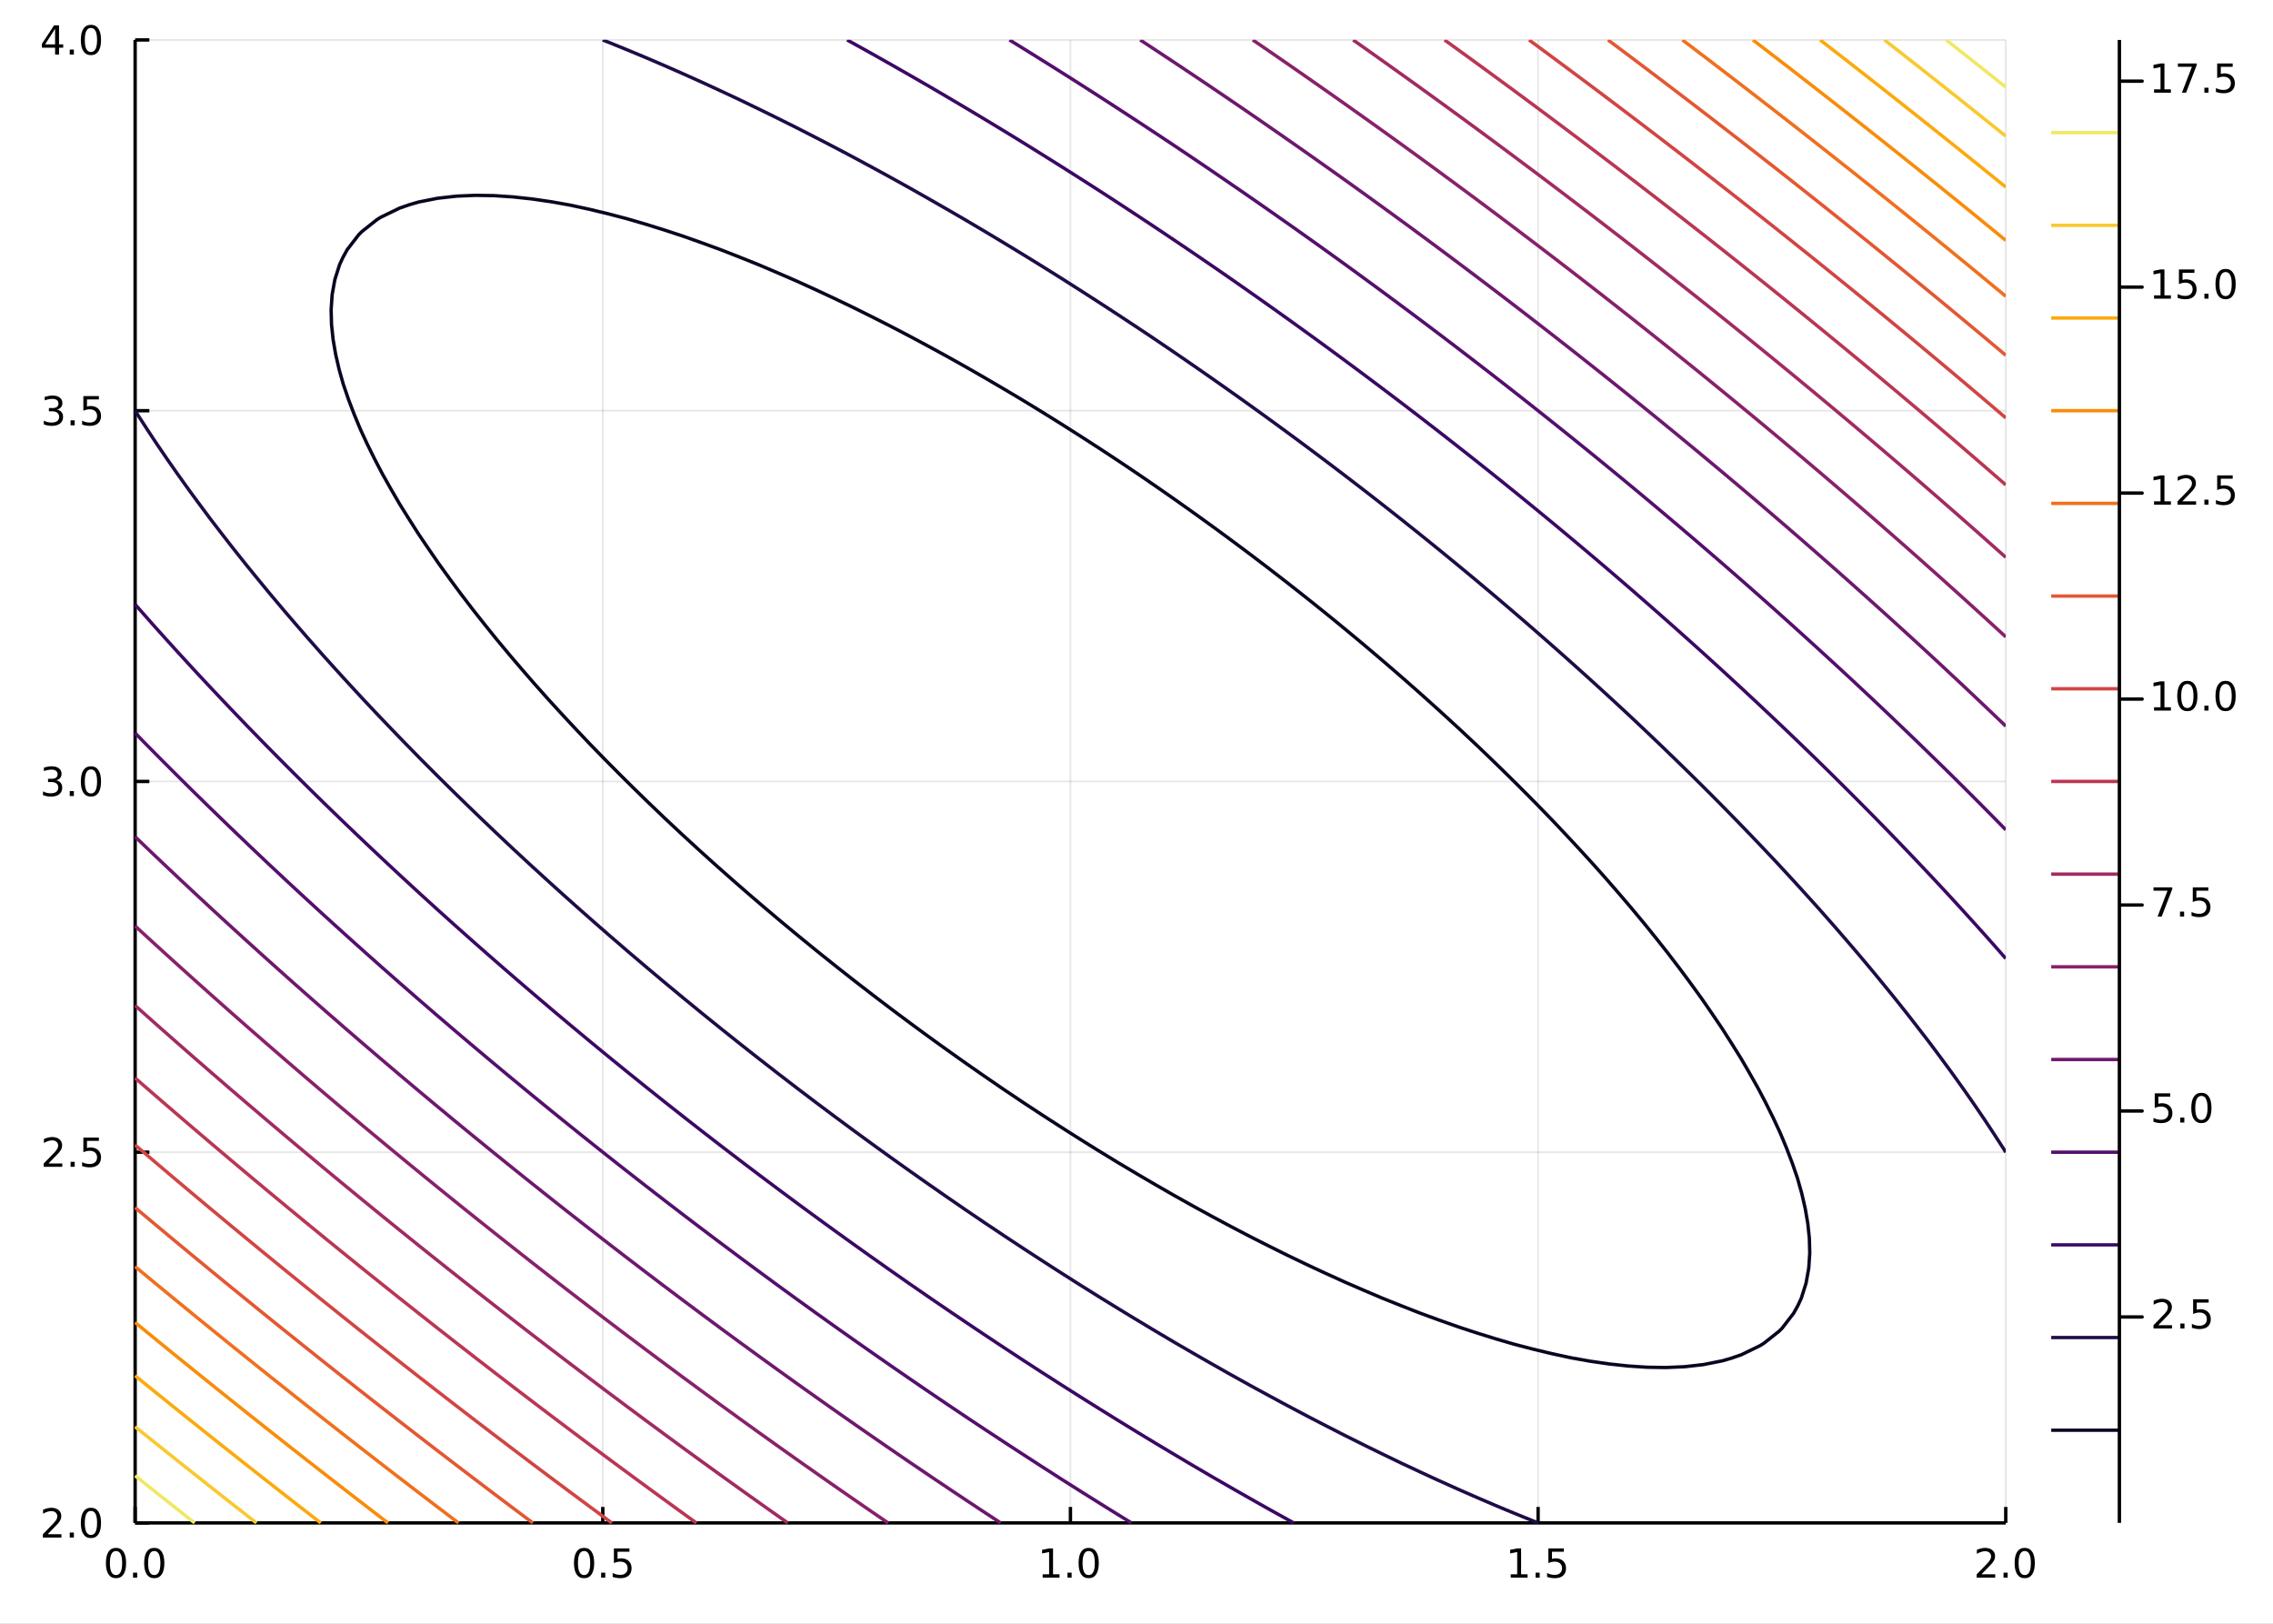 <?xml version="1.0" encoding="utf-8"?>
<svg xmlns="http://www.w3.org/2000/svg" xmlns:xlink="http://www.w3.org/1999/xlink" width="672" height="480" viewBox="0 0 2688 1920">
<rect x="0" y="0" width="2688" height="1920" fill="#808080" stroke="none"/>
<defs>
  <clipPath id="clip220">
    <rect x="0" y="0" width="2688" height="1920"/>
  </clipPath>
</defs>
<path clip-path="url(#clip220)" d="
M0 1920 L2688 1920 L2688 0 L0 0  Z
  " fill="#ffffff" fill-rule="evenodd" fill-opacity="1"/>
<defs>
  <clipPath id="clip221">
    <rect x="537" y="0" width="1883" height="1883"/>
  </clipPath>
</defs>
<path clip-path="url(#clip220)" d="
M159.802 1800.78 L2371.96 1800.78 L2371.96 47.244 L159.802 47.244  Z
  " fill="#ffffff" fill-rule="evenodd" fill-opacity="1"/>
<defs>
  <clipPath id="clip222">
    <rect x="159" y="47" width="2213" height="1755"/>
  </clipPath>
</defs>
<polyline clip-path="url(#clip222)" style="stroke:#000000; stroke-linecap:butt; stroke-linejoin:round; stroke-width:2; stroke-opacity:0.1; fill:none" points="
  159.802,1800.78 159.802,47.244 
  "/>
<polyline clip-path="url(#clip222)" style="stroke:#000000; stroke-linecap:butt; stroke-linejoin:round; stroke-width:2; stroke-opacity:0.1; fill:none" points="
  712.841,1800.78 712.841,47.244 
  "/>
<polyline clip-path="url(#clip222)" style="stroke:#000000; stroke-linecap:butt; stroke-linejoin:round; stroke-width:2; stroke-opacity:0.1; fill:none" points="
  1265.88,1800.78 1265.88,47.244 
  "/>
<polyline clip-path="url(#clip222)" style="stroke:#000000; stroke-linecap:butt; stroke-linejoin:round; stroke-width:2; stroke-opacity:0.1; fill:none" points="
  1818.92,1800.78 1818.92,47.244 
  "/>
<polyline clip-path="url(#clip222)" style="stroke:#000000; stroke-linecap:butt; stroke-linejoin:round; stroke-width:2; stroke-opacity:0.1; fill:none" points="
  2371.96,1800.78 2371.96,47.244 
  "/>
<polyline clip-path="url(#clip220)" style="stroke:#000000; stroke-linecap:butt; stroke-linejoin:round; stroke-width:4; stroke-opacity:1; fill:none" points="
  159.802,1800.78 2371.96,1800.78 
  "/>
<polyline clip-path="url(#clip220)" style="stroke:#000000; stroke-linecap:butt; stroke-linejoin:round; stroke-width:4; stroke-opacity:1; fill:none" points="
  159.802,1800.78 159.802,1781.88 
  "/>
<polyline clip-path="url(#clip220)" style="stroke:#000000; stroke-linecap:butt; stroke-linejoin:round; stroke-width:4; stroke-opacity:1; fill:none" points="
  712.841,1800.78 712.841,1781.88 
  "/>
<polyline clip-path="url(#clip220)" style="stroke:#000000; stroke-linecap:butt; stroke-linejoin:round; stroke-width:4; stroke-opacity:1; fill:none" points="
  1265.88,1800.78 1265.88,1781.88 
  "/>
<polyline clip-path="url(#clip220)" style="stroke:#000000; stroke-linecap:butt; stroke-linejoin:round; stroke-width:4; stroke-opacity:1; fill:none" points="
  1818.92,1800.78 1818.92,1781.88 
  "/>
<polyline clip-path="url(#clip220)" style="stroke:#000000; stroke-linecap:butt; stroke-linejoin:round; stroke-width:4; stroke-opacity:1; fill:none" points="
  2371.96,1800.78 2371.96,1781.88 
  "/>
<path clip-path="url(#clip220)" d="M137.187 1834 Q133.576 1834 131.747 1837.57 Q129.941 1841.11 129.941 1848.24 Q129.941 1855.34 131.747 1858.91 Q133.576 1862.45 137.187 1862.45 Q140.821 1862.45 142.626 1858.91 Q144.455 1855.34 144.455 1848.24 Q144.455 1841.11 142.626 1837.57 Q140.821 1834 137.187 1834 M137.187 1830.3 Q142.997 1830.3 146.052 1834.9 Q149.131 1839.49 149.131 1848.24 Q149.131 1856.96 146.052 1861.57 Q142.997 1866.15 137.187 1866.15 Q131.377 1866.15 128.298 1861.57 Q125.242 1856.96 125.242 1848.24 Q125.242 1839.49 128.298 1834.9 Q131.377 1830.3 137.187 1830.3 Z" fill="#000000" fill-rule="evenodd" fill-opacity="1" /><path clip-path="url(#clip220)" d="M157.349 1859.6 L162.233 1859.6 L162.233 1865.48 L157.349 1865.48 L157.349 1859.6 Z" fill="#000000" fill-rule="evenodd" fill-opacity="1" /><path clip-path="url(#clip220)" d="M182.418 1834 Q178.807 1834 176.978 1837.57 Q175.173 1841.11 175.173 1848.24 Q175.173 1855.34 176.978 1858.91 Q178.807 1862.45 182.418 1862.45 Q186.052 1862.45 187.858 1858.91 Q189.686 1855.34 189.686 1848.24 Q189.686 1841.11 187.858 1837.57 Q186.052 1834 182.418 1834 M182.418 1830.3 Q188.228 1830.3 191.284 1834.9 Q194.362 1839.49 194.362 1848.24 Q194.362 1856.96 191.284 1861.57 Q188.228 1866.15 182.418 1866.15 Q176.608 1866.15 173.529 1861.57 Q170.474 1856.96 170.474 1848.24 Q170.474 1839.49 173.529 1834.9 Q176.608 1830.3 182.418 1830.3 Z" fill="#000000" fill-rule="evenodd" fill-opacity="1" /><path clip-path="url(#clip220)" d="M690.723 1834 Q687.112 1834 685.283 1837.57 Q683.477 1841.11 683.477 1848.24 Q683.477 1855.34 685.283 1858.91 Q687.112 1862.45 690.723 1862.45 Q694.357 1862.45 696.163 1858.91 Q697.991 1855.34 697.991 1848.24 Q697.991 1841.11 696.163 1837.57 Q694.357 1834 690.723 1834 M690.723 1830.3 Q696.533 1830.3 699.588 1834.9 Q702.667 1839.49 702.667 1848.24 Q702.667 1856.96 699.588 1861.57 Q696.533 1866.15 690.723 1866.15 Q684.913 1866.15 681.834 1861.57 Q678.778 1856.96 678.778 1848.24 Q678.778 1839.49 681.834 1834.9 Q684.913 1830.3 690.723 1830.3 Z" fill="#000000" fill-rule="evenodd" fill-opacity="1" /><path clip-path="url(#clip220)" d="M710.885 1859.6 L715.769 1859.6 L715.769 1865.48 L710.885 1865.48 L710.885 1859.6 Z" fill="#000000" fill-rule="evenodd" fill-opacity="1" /><path clip-path="url(#clip220)" d="M726 1830.92 L744.357 1830.92 L744.357 1834.86 L730.283 1834.86 L730.283 1843.33 Q731.301 1842.98 732.32 1842.82 Q733.338 1842.64 734.357 1842.64 Q740.144 1842.64 743.523 1845.81 Q746.903 1848.98 746.903 1854.4 Q746.903 1859.97 743.431 1863.08 Q739.959 1866.15 733.639 1866.15 Q731.463 1866.15 729.195 1865.78 Q726.949 1865.41 724.542 1864.67 L724.542 1859.97 Q726.625 1861.11 728.848 1861.66 Q731.07 1862.22 733.547 1862.22 Q737.551 1862.22 739.889 1860.11 Q742.227 1858.01 742.227 1854.4 Q742.227 1850.78 739.889 1848.68 Q737.551 1846.57 733.547 1846.57 Q731.672 1846.57 729.797 1846.99 Q727.945 1847.4 726 1848.28 L726 1830.92 Z" fill="#000000" fill-rule="evenodd" fill-opacity="1" /><path clip-path="url(#clip220)" d="M1233.03 1861.55 L1240.67 1861.55 L1240.67 1835.18 L1232.36 1836.85 L1232.36 1832.59 L1240.62 1830.92 L1245.3 1830.92 L1245.3 1861.55 L1252.94 1861.55 L1252.94 1865.48 L1233.03 1865.48 L1233.03 1861.55 Z" fill="#000000" fill-rule="evenodd" fill-opacity="1" /><path clip-path="url(#clip220)" d="M1262.38 1859.6 L1267.27 1859.6 L1267.27 1865.48 L1262.38 1865.48 L1262.38 1859.6 Z" fill="#000000" fill-rule="evenodd" fill-opacity="1" /><path clip-path="url(#clip220)" d="M1287.45 1834 Q1283.84 1834 1282.01 1837.57 Q1280.21 1841.11 1280.21 1848.24 Q1280.21 1855.34 1282.01 1858.91 Q1283.84 1862.45 1287.45 1862.45 Q1291.09 1862.45 1292.89 1858.91 Q1294.72 1855.34 1294.72 1848.24 Q1294.72 1841.11 1292.89 1837.57 Q1291.09 1834 1287.45 1834 M1287.45 1830.3 Q1293.26 1830.3 1296.32 1834.9 Q1299.4 1839.49 1299.4 1848.24 Q1299.4 1856.96 1296.32 1861.57 Q1293.26 1866.15 1287.45 1866.15 Q1281.64 1866.15 1278.56 1861.57 Q1275.51 1856.96 1275.51 1848.24 Q1275.51 1839.49 1278.56 1834.9 Q1281.64 1830.3 1287.45 1830.3 Z" fill="#000000" fill-rule="evenodd" fill-opacity="1" /><path clip-path="url(#clip220)" d="M1786.57 1861.55 L1794.21 1861.55 L1794.21 1835.18 L1785.9 1836.85 L1785.9 1832.59 L1794.16 1830.92 L1798.84 1830.92 L1798.84 1861.55 L1806.48 1861.55 L1806.48 1865.48 L1786.57 1865.48 L1786.57 1861.55 Z" fill="#000000" fill-rule="evenodd" fill-opacity="1" /><path clip-path="url(#clip220)" d="M1815.92 1859.6 L1820.8 1859.6 L1820.8 1865.48 L1815.92 1865.48 L1815.92 1859.6 Z" fill="#000000" fill-rule="evenodd" fill-opacity="1" /><path clip-path="url(#clip220)" d="M1831.04 1830.92 L1849.39 1830.92 L1849.39 1834.86 L1835.32 1834.86 L1835.32 1843.33 Q1836.34 1842.98 1837.35 1842.82 Q1838.37 1842.64 1839.39 1842.64 Q1845.18 1842.64 1848.56 1845.81 Q1851.94 1848.98 1851.94 1854.4 Q1851.94 1859.97 1848.47 1863.08 Q1844.99 1866.15 1838.67 1866.15 Q1836.5 1866.15 1834.23 1865.78 Q1831.98 1865.41 1829.58 1864.67 L1829.58 1859.97 Q1831.66 1861.11 1833.88 1861.66 Q1836.1 1862.22 1838.58 1862.22 Q1842.59 1862.22 1844.92 1860.11 Q1847.26 1858.01 1847.26 1854.4 Q1847.26 1850.78 1844.92 1848.68 Q1842.59 1846.57 1838.58 1846.57 Q1836.71 1846.57 1834.83 1846.99 Q1832.98 1847.4 1831.04 1848.28 L1831.04 1830.92 Z" fill="#000000" fill-rule="evenodd" fill-opacity="1" /><path clip-path="url(#clip220)" d="M2343.19 1861.55 L2359.51 1861.55 L2359.51 1865.48 L2337.57 1865.48 L2337.57 1861.55 Q2340.23 1858.79 2344.81 1854.16 Q2349.42 1849.51 2350.6 1848.17 Q2352.85 1845.65 2353.73 1843.91 Q2354.63 1842.15 2354.63 1840.46 Q2354.63 1837.71 2352.69 1835.97 Q2350.76 1834.23 2347.66 1834.23 Q2345.46 1834.23 2343.01 1835 Q2340.58 1835.76 2337.8 1837.31 L2337.8 1832.59 Q2340.63 1831.46 2343.08 1830.88 Q2345.53 1830.3 2347.57 1830.3 Q2352.94 1830.3 2356.13 1832.98 Q2359.33 1835.67 2359.33 1840.16 Q2359.33 1842.29 2358.52 1844.21 Q2357.73 1846.11 2355.62 1848.7 Q2355.05 1849.37 2351.94 1852.59 Q2348.84 1855.78 2343.19 1861.55 Z" fill="#000000" fill-rule="evenodd" fill-opacity="1" /><path clip-path="url(#clip220)" d="M2369.33 1859.6 L2374.21 1859.6 L2374.21 1865.48 L2369.33 1865.48 L2369.33 1859.6 Z" fill="#000000" fill-rule="evenodd" fill-opacity="1" /><path clip-path="url(#clip220)" d="M2394.4 1834 Q2390.79 1834 2388.96 1837.57 Q2387.15 1841.11 2387.15 1848.24 Q2387.15 1855.34 2388.96 1858.91 Q2390.79 1862.45 2394.4 1862.45 Q2398.03 1862.45 2399.84 1858.91 Q2401.67 1855.34 2401.67 1848.24 Q2401.67 1841.11 2399.84 1837.57 Q2398.03 1834 2394.4 1834 M2394.4 1830.3 Q2400.21 1830.3 2403.26 1834.9 Q2406.34 1839.49 2406.34 1848.24 Q2406.34 1856.96 2403.26 1861.57 Q2400.21 1866.15 2394.4 1866.15 Q2388.59 1866.15 2385.51 1861.57 Q2382.45 1856.96 2382.45 1848.24 Q2382.45 1839.49 2385.51 1834.9 Q2388.59 1830.3 2394.4 1830.3 Z" fill="#000000" fill-rule="evenodd" fill-opacity="1" /><polyline clip-path="url(#clip222)" style="stroke:#000000; stroke-linecap:butt; stroke-linejoin:round; stroke-width:2; stroke-opacity:0.1; fill:none" points="
  159.802,1800.78 2371.96,1800.78 
  "/>
<polyline clip-path="url(#clip222)" style="stroke:#000000; stroke-linecap:butt; stroke-linejoin:round; stroke-width:2; stroke-opacity:0.1; fill:none" points="
  159.802,1362.4 2371.96,1362.4 
  "/>
<polyline clip-path="url(#clip222)" style="stroke:#000000; stroke-linecap:butt; stroke-linejoin:round; stroke-width:2; stroke-opacity:0.1; fill:none" points="
  159.802,924.012 2371.96,924.012 
  "/>
<polyline clip-path="url(#clip222)" style="stroke:#000000; stroke-linecap:butt; stroke-linejoin:round; stroke-width:2; stroke-opacity:0.1; fill:none" points="
  159.802,485.628 2371.96,485.628 
  "/>
<polyline clip-path="url(#clip222)" style="stroke:#000000; stroke-linecap:butt; stroke-linejoin:round; stroke-width:2; stroke-opacity:0.1; fill:none" points="
  159.802,47.244 2371.96,47.244 
  "/>
<polyline clip-path="url(#clip220)" style="stroke:#000000; stroke-linecap:butt; stroke-linejoin:round; stroke-width:4; stroke-opacity:1; fill:none" points="
  159.802,1800.78 159.802,47.244 
  "/>
<polyline clip-path="url(#clip220)" style="stroke:#000000; stroke-linecap:butt; stroke-linejoin:round; stroke-width:4; stroke-opacity:1; fill:none" points="
  159.802,1800.78 176.652,1800.78 
  "/>
<polyline clip-path="url(#clip220)" style="stroke:#000000; stroke-linecap:butt; stroke-linejoin:round; stroke-width:4; stroke-opacity:1; fill:none" points="
  159.802,1362.4 176.652,1362.4 
  "/>
<polyline clip-path="url(#clip220)" style="stroke:#000000; stroke-linecap:butt; stroke-linejoin:round; stroke-width:4; stroke-opacity:1; fill:none" points="
  159.802,924.012 176.652,924.012 
  "/>
<polyline clip-path="url(#clip220)" style="stroke:#000000; stroke-linecap:butt; stroke-linejoin:round; stroke-width:4; stroke-opacity:1; fill:none" points="
  159.802,485.628 176.652,485.628 
  "/>
<polyline clip-path="url(#clip220)" style="stroke:#000000; stroke-linecap:butt; stroke-linejoin:round; stroke-width:4; stroke-opacity:1; fill:none" points="
  159.802,47.244 176.652,47.244 
  "/>
<path clip-path="url(#clip220)" d="M56.334 1814.12 L72.654 1814.12 L72.654 1818.06 L50.709 1818.06 L50.709 1814.12 Q53.371 1811.37 57.955 1806.74 Q62.561 1802.09 63.742 1800.74 Q65.987 1798.22 66.867 1796.49 Q67.77 1794.73 67.77 1793.04 Q67.77 1790.28 65.825 1788.55 Q63.904 1786.81 60.802 1786.81 Q58.603 1786.81 56.149 1787.57 Q53.719 1788.34 50.941 1789.89 L50.941 1785.17 Q53.765 1784.03 56.219 1783.45 Q58.672 1782.87 60.709 1782.87 Q66.08 1782.87 69.274 1785.56 Q72.469 1788.24 72.469 1792.74 Q72.469 1794.86 71.659 1796.79 Q70.871 1798.68 68.765 1801.28 Q68.186 1801.95 65.085 1805.17 Q61.983 1808.36 56.334 1814.12 Z" fill="#000000" fill-rule="evenodd" fill-opacity="1" /><path clip-path="url(#clip220)" d="M82.469 1812.18 L87.353 1812.18 L87.353 1818.06 L82.469 1818.06 L82.469 1812.18 Z" fill="#000000" fill-rule="evenodd" fill-opacity="1" /><path clip-path="url(#clip220)" d="M107.538 1786.58 Q103.927 1786.58 102.098 1790.14 Q100.293 1793.68 100.293 1800.81 Q100.293 1807.92 102.098 1811.49 Q103.927 1815.03 107.538 1815.03 Q111.172 1815.03 112.978 1811.49 Q114.806 1807.92 114.806 1800.81 Q114.806 1793.68 112.978 1790.14 Q111.172 1786.58 107.538 1786.58 M107.538 1782.87 Q113.348 1782.87 116.404 1787.48 Q119.482 1792.06 119.482 1800.81 Q119.482 1809.54 116.404 1814.15 Q113.348 1818.73 107.538 1818.73 Q101.728 1818.73 98.649 1814.15 Q95.594 1809.54 95.594 1800.81 Q95.594 1792.06 98.649 1787.48 Q101.728 1782.87 107.538 1782.87 Z" fill="#000000" fill-rule="evenodd" fill-opacity="1" /><path clip-path="url(#clip220)" d="M57.33 1375.74 L73.649 1375.74 L73.649 1379.68 L51.705 1379.68 L51.705 1375.74 Q54.367 1372.99 58.95 1368.36 Q63.557 1363.7 64.737 1362.36 Q66.983 1359.84 67.862 1358.1 Q68.765 1356.34 68.765 1354.65 Q68.765 1351.9 66.821 1350.16 Q64.899 1348.43 61.797 1348.43 Q59.598 1348.43 57.145 1349.19 Q54.714 1349.95 51.936 1351.5 L51.936 1346.78 Q54.76 1345.65 57.214 1345.07 Q59.668 1344.49 61.705 1344.49 Q67.075 1344.49 70.27 1347.18 Q73.464 1349.86 73.464 1354.35 Q73.464 1356.48 72.654 1358.4 Q71.867 1360.3 69.76 1362.89 Q69.182 1363.56 66.08 1366.78 Q62.978 1369.98 57.33 1375.74 Z" fill="#000000" fill-rule="evenodd" fill-opacity="1" /><path clip-path="url(#clip220)" d="M83.464 1373.8 L88.348 1373.8 L88.348 1379.68 L83.464 1379.68 L83.464 1373.8 Z" fill="#000000" fill-rule="evenodd" fill-opacity="1" /><path clip-path="url(#clip220)" d="M98.58 1345.12 L116.936 1345.12 L116.936 1349.05 L102.862 1349.05 L102.862 1357.52 Q103.881 1357.18 104.899 1357.01 Q105.918 1356.83 106.936 1356.83 Q112.723 1356.83 116.103 1360 Q119.482 1363.17 119.482 1368.59 Q119.482 1374.17 116.01 1377.27 Q112.538 1380.35 106.218 1380.35 Q104.043 1380.35 101.774 1379.98 Q99.529 1379.61 97.121 1378.87 L97.121 1374.17 Q99.205 1375.3 101.427 1375.86 Q103.649 1376.41 106.126 1376.41 Q110.131 1376.41 112.468 1374.31 Q114.806 1372.2 114.806 1368.59 Q114.806 1364.98 112.468 1362.87 Q110.131 1360.76 106.126 1360.76 Q104.251 1360.76 102.376 1361.18 Q100.524 1361.6 98.58 1362.48 L98.58 1345.12 Z" fill="#000000" fill-rule="evenodd" fill-opacity="1" /><path clip-path="url(#clip220)" d="M66.473 922.658 Q69.83 923.375 71.705 925.644 Q73.603 927.912 73.603 931.245 Q73.603 936.361 70.084 939.162 Q66.566 941.963 60.084 941.963 Q57.909 941.963 55.594 941.523 Q53.302 941.107 50.848 940.25 L50.848 935.736 Q52.793 936.87 55.108 937.449 Q57.422 938.028 59.946 938.028 Q64.344 938.028 66.635 936.292 Q68.95 934.556 68.95 931.245 Q68.95 928.19 66.797 926.477 Q64.668 924.741 60.848 924.741 L56.821 924.741 L56.821 920.898 L61.033 920.898 Q64.483 920.898 66.311 919.533 Q68.14 918.144 68.14 915.551 Q68.14 912.889 66.242 911.477 Q64.367 910.042 60.848 910.042 Q58.927 910.042 56.728 910.459 Q54.529 910.875 51.89 911.755 L51.89 907.588 Q54.552 906.847 56.867 906.477 Q59.205 906.107 61.265 906.107 Q66.589 906.107 69.691 908.537 Q72.793 910.945 72.793 915.065 Q72.793 917.935 71.149 919.926 Q69.506 921.894 66.473 922.658 Z" fill="#000000" fill-rule="evenodd" fill-opacity="1" /><path clip-path="url(#clip220)" d="M82.469 935.412 L87.353 935.412 L87.353 941.292 L82.469 941.292 L82.469 935.412 Z" fill="#000000" fill-rule="evenodd" fill-opacity="1" /><path clip-path="url(#clip220)" d="M107.538 909.81 Q103.927 909.81 102.098 913.375 Q100.293 916.917 100.293 924.046 Q100.293 931.153 102.098 934.718 Q103.927 938.259 107.538 938.259 Q111.172 938.259 112.978 934.718 Q114.806 931.153 114.806 924.046 Q114.806 916.917 112.978 913.375 Q111.172 909.81 107.538 909.81 M107.538 906.107 Q113.348 906.107 116.404 910.713 Q119.482 915.296 119.482 924.046 Q119.482 932.773 116.404 937.38 Q113.348 941.963 107.538 941.963 Q101.728 941.963 98.649 937.38 Q95.594 932.773 95.594 924.046 Q95.594 915.296 98.649 910.713 Q101.728 906.107 107.538 906.107 Z" fill="#000000" fill-rule="evenodd" fill-opacity="1" /><path clip-path="url(#clip220)" d="M67.469 484.274 Q70.825 484.991 72.7 487.26 Q74.598 489.528 74.598 492.862 Q74.598 497.977 71.08 500.778 Q67.561 503.579 61.08 503.579 Q58.904 503.579 56.589 503.139 Q54.297 502.723 51.844 501.866 L51.844 497.352 Q53.788 498.487 56.103 499.065 Q58.418 499.644 60.941 499.644 Q65.339 499.644 67.631 497.908 Q69.945 496.172 69.945 492.862 Q69.945 489.806 67.793 488.093 Q65.663 486.357 61.844 486.357 L57.816 486.357 L57.816 482.514 L62.029 482.514 Q65.478 482.514 67.307 481.149 Q69.135 479.76 69.135 477.167 Q69.135 474.505 67.237 473.093 Q65.362 471.658 61.844 471.658 Q59.922 471.658 57.723 472.075 Q55.524 472.491 52.885 473.371 L52.885 469.204 Q55.547 468.464 57.862 468.093 Q60.2 467.723 62.26 467.723 Q67.584 467.723 70.686 470.153 Q73.788 472.561 73.788 476.681 Q73.788 479.552 72.145 481.542 Q70.501 483.51 67.469 484.274 Z" fill="#000000" fill-rule="evenodd" fill-opacity="1" /><path clip-path="url(#clip220)" d="M83.464 497.028 L88.348 497.028 L88.348 502.908 L83.464 502.908 L83.464 497.028 Z" fill="#000000" fill-rule="evenodd" fill-opacity="1" /><path clip-path="url(#clip220)" d="M98.58 468.348 L116.936 468.348 L116.936 472.283 L102.862 472.283 L102.862 480.755 Q103.881 480.408 104.899 480.246 Q105.918 480.061 106.936 480.061 Q112.723 480.061 116.103 483.232 Q119.482 486.403 119.482 491.82 Q119.482 497.399 116.01 500.501 Q112.538 503.579 106.218 503.579 Q104.043 503.579 101.774 503.209 Q99.529 502.838 97.121 502.098 L97.121 497.399 Q99.205 498.533 101.427 499.088 Q103.649 499.644 106.126 499.644 Q110.131 499.644 112.468 497.538 Q114.806 495.431 114.806 491.82 Q114.806 488.209 112.468 486.102 Q110.131 483.996 106.126 483.996 Q104.251 483.996 102.376 484.413 Q100.524 484.829 98.58 485.709 L98.58 468.348 Z" fill="#000000" fill-rule="evenodd" fill-opacity="1" /><path clip-path="url(#clip220)" d="M65.154 34.038 L53.348 52.487 L65.154 52.487 L65.154 34.038 M63.927 29.964 L69.807 29.964 L69.807 52.487 L74.737 52.487 L74.737 56.376 L69.807 56.376 L69.807 64.524 L65.154 64.524 L65.154 56.376 L49.552 56.376 L49.552 51.862 L63.927 29.964 Z" fill="#000000" fill-rule="evenodd" fill-opacity="1" /><path clip-path="url(#clip220)" d="M82.469 58.645 L87.353 58.645 L87.353 64.524 L82.469 64.524 L82.469 58.645 Z" fill="#000000" fill-rule="evenodd" fill-opacity="1" /><path clip-path="url(#clip220)" d="M107.538 33.043 Q103.927 33.043 102.098 36.608 Q100.293 40.149 100.293 47.279 Q100.293 54.385 102.098 57.95 Q103.927 61.492 107.538 61.492 Q111.172 61.492 112.978 57.95 Q114.806 54.385 114.806 47.279 Q114.806 40.149 112.978 36.608 Q111.172 33.043 107.538 33.043 M107.538 29.339 Q113.348 29.339 116.404 33.946 Q119.482 38.529 119.482 47.279 Q119.482 56.006 116.404 60.612 Q113.348 65.195 107.538 65.195 Q101.728 65.195 98.649 60.612 Q95.594 56.006 95.594 47.279 Q95.594 38.529 98.649 33.946 Q101.728 29.339 107.538 29.339 Z" fill="#000000" fill-rule="evenodd" fill-opacity="1" /><polyline clip-path="url(#clip222)" style="stroke:#f1e864; stroke-linecap:butt; stroke-linejoin:round; stroke-width:4; stroke-opacity:1; fill:none" points="
  230.192,1800.78 226.837,1798.14 207.735,1783.07 204.492,1780.5 185.382,1765.35 182.147,1762.78 163.133,1747.64 159.802,1744.98 
  "/>
<polyline clip-path="url(#clip222)" style="stroke:#f8c931; stroke-linecap:butt; stroke-linejoin:round; stroke-width:4; stroke-opacity:1; fill:none" points="
  159.802,1687.06 169.055,1694.5 182.147,1705.01 191.155,1712.22 204.492,1722.87 213.361,1729.93 226.837,1740.64 235.673,1747.64 249.182,1758.32 258.093,1765.35 
  271.527,1775.93 280.622,1783.07 293.872,1793.44 303.259,1800.78 
  "/>
<polyline clip-path="url(#clip222)" style="stroke:#fbaa0e; stroke-linecap:butt; stroke-linejoin:round; stroke-width:4; stroke-opacity:1; fill:none" points="
  379.308,1800.78 360.907,1786.52 356.469,1783.07 338.562,1769.12 333.744,1765.35 316.217,1751.63 311.132,1747.64 293.872,1734.06 288.633,1729.93 271.527,1716.4 
  266.246,1712.22 249.182,1698.66 243.969,1694.5 226.837,1680.82 221.803,1676.79 204.492,1662.9 199.745,1659.08 182.147,1644.89 177.796,1641.37 159.802,1626.78 
  
  "/>
<polyline clip-path="url(#clip222)" style="stroke:#f98c09; stroke-linecap:butt; stroke-linejoin:round; stroke-width:4; stroke-opacity:1; fill:none" points="
  159.802,1563.77 168.032,1570.52 182.147,1582.06 189.71,1588.23 204.492,1600.26 211.5,1605.94 226.837,1618.35 233.403,1623.65 249.182,1636.36 255.418,1641.37 
  271.527,1654.27 277.548,1659.08 293.872,1672.09 299.792,1676.79 316.217,1689.81 322.153,1694.5 338.562,1707.44 344.63,1712.22 360.907,1724.99 367.225,1729.93 
  383.252,1742.44 389.938,1747.64 405.597,1759.8 412.771,1765.35 427.942,1777.07 435.725,1783.07 450.287,1794.26 458.799,1800.78 
  "/>
<polyline clip-path="url(#clip222)" style="stroke:#f0701e; stroke-linecap:butt; stroke-linejoin:round; stroke-width:4; stroke-opacity:1; fill:none" points="
  542.179,1800.78 539.667,1798.88 518.831,1783.07 517.322,1781.92 495.613,1765.35 494.977,1764.87 472.632,1747.72 472.525,1747.64 450.287,1730.48 449.572,1729.93 
  427.942,1713.15 426.743,1712.22 405.597,1695.72 404.038,1694.5 383.252,1678.2 381.456,1676.79 360.907,1660.59 358.995,1659.08 338.562,1642.88 336.655,1641.37 
  316.217,1625.08 314.435,1623.65 293.872,1607.18 292.334,1605.94 271.527,1589.18 270.35,1588.23 249.182,1571.08 248.484,1570.52 226.837,1552.89 226.734,1552.8 
  205.106,1535.09 204.492,1534.59 183.596,1517.38 182.147,1516.18 162.201,1499.67 159.802,1497.68 
  "/>
<polyline clip-path="url(#clip222)" style="stroke:#e35832; stroke-linecap:butt; stroke-linejoin:round; stroke-width:4; stroke-opacity:1; fill:none" points="
  159.802,1427.95 160.829,1428.82 181.932,1446.53 182.147,1446.71 203.165,1464.24 204.492,1465.35 224.516,1481.95 226.837,1483.87 245.986,1499.67 249.182,1502.3 
  267.575,1517.38 271.527,1520.61 289.285,1535.09 293.872,1538.82 311.116,1552.8 316.217,1556.93 333.07,1570.52 338.562,1574.93 355.148,1588.23 360.907,1592.83 
  377.35,1605.94 383.252,1610.63 399.679,1623.65 405.597,1628.33 422.134,1641.37 427.942,1645.93 444.717,1659.08 450.287,1663.43 467.429,1676.79 472.632,1680.84 
  490.271,1694.5 494.977,1698.14 513.245,1712.22 517.322,1715.35 536.351,1729.93 539.667,1732.46 559.59,1747.64 562.012,1749.48 582.965,1765.35 584.357,1766.41 
  606.475,1783.07 606.702,1783.24 629.047,1799.97 630.138,1800.78 
  "/>
<polyline clip-path="url(#clip222)" style="stroke:#d04544; stroke-linecap:butt; stroke-linejoin:round; stroke-width:4; stroke-opacity:1; fill:none" points="
  723.539,1800.78 718.427,1797.02 699.497,1783.07 696.082,1780.54 675.605,1765.35 673.737,1763.96 651.862,1747.64 651.392,1747.29 629.047,1730.51 628.278,1729.93 
  606.702,1713.62 604.846,1712.22 584.357,1696.64 581.555,1694.5 562.012,1679.56 558.406,1676.79 539.667,1662.37 535.397,1659.08 517.322,1645.09 512.527,1641.37 
  494.977,1627.7 489.793,1623.65 472.632,1610.21 467.196,1605.94 450.287,1592.62 444.734,1588.23 427.942,1574.92 422.406,1570.52 405.597,1557.11 400.21,1552.8 
  383.252,1539.2 378.145,1535.09 360.907,1521.18 356.211,1517.38 338.562,1503.05 334.405,1499.67 316.217,1484.81 312.728,1481.95 293.872,1466.46 291.177,1464.24 
  271.527,1448 269.752,1446.53 249.182,1429.43 248.451,1428.82 227.281,1411.1 226.837,1410.73 206.245,1393.39 204.492,1391.91 185.332,1375.68 182.147,1372.97 
  164.542,1357.97 159.802,1353.92 
  "/>
<polyline clip-path="url(#clip222)" style="stroke:#ba3655; stroke-linecap:butt; stroke-linejoin:round; stroke-width:4; stroke-opacity:1; fill:none" points="
  159.802,1274.69 174.084,1287.12 182.147,1294.11 194.554,1304.83 204.492,1313.39 215.149,1322.54 226.837,1332.55 235.872,1340.25 249.182,1351.57 256.723,1357.97 
  271.527,1370.48 277.703,1375.68 293.872,1389.26 298.815,1393.39 316.217,1407.91 320.058,1411.1 338.562,1426.44 341.434,1428.82 360.907,1444.86 362.945,1446.53 
  383.252,1463.15 384.591,1464.24 405.597,1481.32 406.375,1481.95 427.942,1499.38 428.297,1499.67 450.287,1517.32 450.358,1517.38 472.562,1535.09 472.632,1535.15 
  494.907,1552.8 494.977,1552.86 517.322,1570.46 517.394,1570.52 539.667,1587.95 540.027,1588.23 562.012,1605.33 562.808,1605.94 584.357,1622.59 585.735,1623.65 
  606.702,1639.75 608.813,1641.37 629.047,1656.8 632.041,1659.08 651.392,1673.75 655.421,1676.79 673.737,1690.59 678.956,1694.5 696.082,1707.32 702.645,1712.22 
  718.427,1723.95 726.492,1729.93 740.772,1740.48 750.497,1747.64 763.117,1756.91 774.662,1765.35 785.462,1773.23 798.988,1783.07 807.807,1789.46 823.478,1800.78 
  
  "/>
<polyline clip-path="url(#clip222)" style="stroke:#a12b61; stroke-linecap:butt; stroke-linejoin:round; stroke-width:4; stroke-opacity:1; fill:none" points="
  931.584,1800.78 919.532,1792.28 906.504,1783.07 897.187,1776.45 881.606,1765.35 874.842,1760.52 856.889,1747.64 852.497,1744.48 832.35,1729.93 830.152,1728.34 
  807.988,1712.22 807.807,1712.08 785.462,1695.71 783.829,1694.5 763.117,1679.22 759.844,1676.79 740.772,1662.62 736.026,1659.08 718.427,1645.91 712.374,1641.37 
  696.082,1629.09 688.886,1623.65 673.737,1612.16 665.561,1605.94 651.392,1595.12 642.396,1588.23 629.047,1577.97 619.391,1570.52 606.702,1560.7 596.543,1552.8 
  584.357,1543.31 573.852,1535.09 562.012,1525.8 551.315,1517.38 539.667,1508.18 528.93,1499.67 517.322,1490.43 506.697,1481.95 494.977,1472.57 484.613,1464.24 
  472.632,1454.58 462.678,1446.53 450.287,1436.47 440.89,1428.82 427.942,1418.24 419.246,1411.1 405.597,1399.87 397.747,1393.39 383.252,1381.38 376.39,1375.68 
  360.907,1362.77 355.173,1357.97 338.562,1344.02 334.097,1340.25 316.217,1325.14 313.159,1322.54 293.872,1306.12 292.357,1304.83 271.694,1287.12 271.527,1286.97 
  251.192,1269.4 249.182,1267.66 230.825,1251.69 226.837,1248.21 210.591,1233.98 204.492,1228.62 190.49,1216.27 182.147,1208.88 170.52,1198.56 159.802,1189 
  
  "/>
<polyline clip-path="url(#clip222)" style="stroke:#88216a; stroke-linecap:butt; stroke-linejoin:round; stroke-width:4; stroke-opacity:1; fill:none" points="
  159.802,1094.96 176.191,1109.99 182.147,1115.43 195.625,1127.71 204.492,1135.75 215.194,1145.42 226.837,1155.9 234.902,1163.13 249.182,1175.89 254.749,1180.84 
  271.527,1195.72 274.736,1198.56 293.872,1215.4 294.866,1216.27 315.159,1233.98 316.217,1234.9 335.612,1251.69 338.562,1254.24 356.209,1269.4 360.907,1273.43 
  376.953,1287.12 383.252,1292.47 397.844,1304.83 405.597,1311.37 418.884,1322.54 427.942,1330.13 440.076,1340.25 450.287,1348.74 461.419,1357.97 472.632,1367.22 
  482.917,1375.68 494.977,1385.56 504.571,1393.39 517.322,1403.76 526.382,1411.1 539.667,1421.83 548.352,1428.82 562.012,1439.77 570.484,1446.53 584.357,1457.57 
  592.777,1464.24 606.702,1475.24 615.236,1481.95 629.047,1492.78 637.861,1499.67 651.392,1510.2 660.654,1517.38 673.737,1527.49 683.617,1535.09 696.082,1544.65 
  706.752,1552.8 718.427,1561.69 730.061,1570.52 740.772,1578.61 753.547,1588.23 763.117,1595.41 777.21,1605.94 785.462,1612.09 801.052,1623.65 807.807,1628.65 
  825.077,1641.37 830.152,1645.09 849.286,1659.08 852.497,1661.42 873.682,1676.79 874.842,1677.63 897.187,1693.72 898.286,1694.5 919.532,1709.67 923.109,1712.22 
  941.877,1725.52 948.128,1729.93 964.222,1741.25 973.347,1747.64 986.567,1756.87 998.767,1765.35 1008.91,1772.38 1024.39,1783.07 1031.26,1787.79 1050.22,1800.78 
  
  "/>
<polyline clip-path="url(#clip222)" style="stroke:#6e186e; stroke-linecap:butt; stroke-linejoin:round; stroke-width:4; stroke-opacity:1; fill:none" points="
  1183.34,1800.78 1165.33,1788.94 1156.42,1783.07 1142.98,1774.16 1129.75,1765.35 1120.64,1759.26 1103.32,1747.64 1098.29,1744.25 1077.13,1729.93 1075.95,1729.13 
  1053.6,1713.85 1051.23,1712.22 1031.26,1698.44 1025.57,1694.5 1008.91,1682.92 1000.14,1676.79 986.567,1667.27 974.935,1659.08 964.222,1651.51 949.943,1641.37 
  941.877,1635.62 925.166,1623.65 919.532,1619.61 900.601,1605.94 897.187,1603.47 876.244,1588.23 874.842,1587.21 852.497,1570.81 852.103,1570.52 830.152,1554.26 
  828.19,1552.8 807.807,1537.59 804.474,1535.09 785.462,1520.79 780.952,1517.38 763.117,1503.85 757.622,1499.67 740.772,1486.78 734.482,1481.95 718.427,1469.58 
  711.529,1464.24 696.082,1452.24 688.761,1446.53 673.737,1434.76 666.176,1428.82 651.392,1417.14 643.772,1411.1 629.047,1399.39 621.547,1393.39 606.702,1381.48 
  599.498,1375.68 584.357,1363.44 577.623,1357.97 562.012,1345.24 555.92,1340.25 539.667,1326.9 534.388,1322.54 517.322,1308.41 513.023,1304.83 494.977,1289.76 
  491.825,1287.12 472.632,1270.96 470.792,1269.4 450.287,1252 449.92,1251.69 429.235,1233.98 427.942,1232.87 408.718,1216.27 405.597,1213.56 388.36,1198.56 
  383.252,1194.09 368.161,1180.84 360.907,1174.45 348.117,1163.13 338.562,1154.64 328.228,1145.42 316.217,1134.66 308.491,1127.71 293.872,1114.5 288.904,1109.99 
  271.527,1094.16 269.467,1092.28 250.196,1074.57 249.182,1073.63 231.113,1056.86 226.837,1052.87 212.176,1039.14 204.492,1031.92 193.384,1021.43 182.147,1010.77 
  174.734,1003.72 159.802,989.438 
  "/>
<polyline clip-path="url(#clip222)" style="stroke:#550f6d; stroke-linecap:butt; stroke-linejoin:round; stroke-width:4; stroke-opacity:1; fill:none" points="
  159.802,866.858 172.449,879.731 182.147,889.549 189.978,897.443 204.492,911.996 207.657,915.155 225.517,932.868 226.837,934.166 243.596,950.58 249.182,956.023 
  261.829,968.293 271.527,977.654 280.217,986.005 293.872,999.061 298.763,1003.72 316.217,1020.25 317.469,1021.43 336.385,1039.14 338.562,1041.17 355.487,1056.86 
  360.907,1061.85 374.753,1074.57 383.252,1082.33 394.185,1092.28 405.597,1102.61 413.784,1109.99 427.942,1122.69 433.553,1127.71 450.287,1142.58 453.493,1145.42 
  472.632,1162.27 473.608,1163.13 493.922,1180.84 494.977,1181.76 514.433,1198.56 517.322,1201.04 535.121,1216.27 539.667,1220.14 555.989,1233.98 562.012,1239.06 
  577.039,1251.69 584.357,1257.81 598.274,1269.4 606.702,1276.39 619.696,1287.12 629.047,1294.8 641.307,1304.83 651.392,1313.04 663.111,1322.54 673.737,1331.12 
  685.109,1340.25 696.082,1349.03 707.305,1357.97 718.427,1366.78 729.7,1375.68 740.772,1384.38 752.298,1393.39 763.117,1401.82 775.102,1411.1 785.462,1419.1 
  798.114,1428.82 807.807,1436.23 821.337,1446.53 830.152,1453.21 844.774,1464.24 852.497,1470.04 868.428,1481.95 874.842,1486.73 892.302,1499.67 897.187,1503.27 
  916.399,1517.38 919.532,1519.67 940.723,1535.09 941.877,1535.93 964.222,1552.03 965.301,1552.8 986.567,1567.98 990.146,1570.52 1008.91,1583.78 1015.23,1588.23 
  1031.26,1599.45 1040.57,1605.94 1053.6,1614.99 1066.15,1623.65 1075.95,1630.39 1091.99,1641.37 1098.29,1645.66 1118.08,1659.08 1120.64,1660.81 1142.98,1675.8 
  1144.47,1676.79 1165.33,1690.63 1171.2,1694.5 1187.67,1705.33 1198.21,1712.22 1210.02,1719.9 1225.5,1729.93 1232.36,1734.36 1253.07,1747.64 1254.71,1748.69 
  1277.05,1762.85 1281.04,1765.35 1299.4,1776.86 1309.35,1783.07 1321.74,1790.75 1337.98,1800.78 
  "/>
<polyline clip-path="url(#clip222)" style="stroke:#3b0964; stroke-linecap:butt; stroke-linejoin:round; stroke-width:4; stroke-opacity:1; fill:none" points="
  1530.01,1800.78 1522.85,1796.84 1500.5,1784.44 1498.06,1783.07 1478.16,1771.82 1466.79,1765.35 1455.81,1759.08 1435.95,1747.64 1433.47,1746.2 1411.12,1733.12 
  1405.72,1729.93 1388.78,1719.87 1375.96,1712.22 1366.43,1706.5 1346.59,1694.5 1344.09,1692.98 1321.74,1679.28 1317.73,1676.79 1299.4,1665.4 1289.3,1659.08 
  1277.05,1651.38 1261.22,1641.37 1254.71,1637.22 1233.49,1623.65 1232.36,1622.93 1210.02,1608.43 1206.22,1605.94 1187.67,1593.76 1179.29,1588.23 1165.33,1578.96 
  1152.68,1570.52 1142.98,1564.01 1126.39,1552.8 1120.64,1548.91 1100.39,1535.09 1098.29,1533.65 1075.95,1518.23 1074.73,1517.38 1053.6,1502.61 1049.41,1499.67 
  1031.26,1486.84 1024.37,1481.95 1008.91,1470.92 999.612,1464.24 986.567,1454.83 975.12,1446.53 964.222,1438.59 950.894,1428.82 941.877,1422.18 926.93,1411.1 
  919.532,1405.6 903.224,1393.39 897.187,1388.85 879.771,1375.68 874.842,1371.93 856.568,1357.97 852.497,1354.84 833.61,1340.25 830.152,1337.57 810.894,1322.54 
  807.807,1320.12 788.416,1304.83 785.462,1302.49 766.172,1287.12 763.117,1284.67 744.158,1269.4 740.772,1266.66 722.372,1251.69 718.427,1248.47 700.809,1233.98 
  696.082,1230.07 679.466,1216.27 673.737,1211.48 658.339,1198.56 651.392,1192.69 637.426,1180.84 629.047,1173.7 616.724,1163.13 606.702,1154.49 596.228,1145.42 
  584.357,1135.08 575.936,1127.71 562.012,1115.45 555.845,1109.99 539.667,1095.6 535.952,1092.28 517.322,1075.53 516.254,1074.57 496.793,1056.86 494.977,1055.19 
  477.551,1039.14 472.632,1034.59 458.501,1021.43 450.287,1013.74 439.637,1003.72 427.942,992.648 420.959,986.005 405.597,971.306 402.463,968.293 384.169,950.58 
  383.252,949.684 366.134,932.868 360.907,927.702 348.276,915.155 338.562,905.447 330.594,897.443 316.217,882.913 313.083,879.731 295.79,862.018 293.872,860.034 
  278.745,844.306 271.527,836.752 261.868,826.593 249.182,813.163 245.157,808.881 228.653,791.168 226.837,789.197 212.413,773.456 204.492,764.752 196.334,755.743 
  182.147,739.968 180.414,738.031 164.771,720.318 159.802,714.639 
  "/>
<polyline clip-path="url(#clip222)" style="stroke:#1f0c47; stroke-linecap:butt; stroke-linejoin:round; stroke-width:4; stroke-opacity:1; fill:none" points="
  159.802,485.567 162.614,490.056 174.082,507.768 182.147,519.988 185.797,525.481 197.89,543.193 204.492,552.675 210.261,560.906 222.923,578.618 226.837,583.971 
  235.933,596.331 249.112,614.043 249.182,614.135 262.744,631.756 271.527,643.052 276.548,649.468 290.631,667.181 293.872,671.183 305.045,684.893 316.217,698.473 
  319.639,702.606 334.543,720.318 338.562,725.026 349.735,738.031 360.907,750.92 365.114,755.743 380.762,773.456 383.252,776.233 396.727,791.168 405.597,800.917 
  412.887,808.881 427.942,825.191 429.244,826.593 445.939,844.306 450.287,848.874 462.873,862.018 472.632,872.129 480.013,879.731 494.977,895.021 497.361,897.443 
  514.994,915.155 517.322,917.469 532.91,932.868 539.667,939.494 551.041,950.58 562.012,961.195 569.393,968.293 584.357,982.579 587.968,986.005 606.702,1003.65 
  606.771,1003.72 625.903,1021.43 629.047,1024.32 645.267,1039.14 651.392,1044.7 664.867,1056.86 673.737,1064.8 684.705,1074.57 696.082,1084.63 704.787,1092.28 
  718.427,1104.19 725.117,1109.99 740.772,1123.49 745.699,1127.71 763.117,1142.52 766.539,1145.42 785.462,1161.31 787.64,1163.13 807.807,1179.85 809.009,1180.84 
  830.152,1198.15 830.65,1198.56 852.497,1216.21 852.568,1216.27 874.772,1233.98 874.842,1234.04 897.187,1251.64 897.259,1251.69 919.532,1269.01 920.043,1269.4 
  941.877,1286.16 943.126,1287.12 964.222,1303.1 966.515,1304.83 986.567,1319.83 990.216,1322.54 1008.91,1336.35 1014.24,1340.25 1031.26,1352.66 1038.58,1357.97 
  1053.6,1368.78 1063.25,1375.68 1075.95,1384.7 1088.27,1393.39 1098.29,1400.42 1113.62,1411.1 1120.64,1415.96 1139.34,1428.82 1142.98,1431.31 1165.33,1446.48 
  1165.41,1446.53 1187.67,1461.38 1191.99,1464.24 1210.02,1476.1 1218.97,1481.95 1232.36,1490.65 1246.35,1499.67 1254.71,1505.02 1274.13,1517.38 1277.05,1519.22 
  1299.4,1533.2 1302.45,1535.09 1321.74,1546.95 1331.33,1552.8 1344.09,1560.54 1360.67,1570.52 1366.43,1573.96 1388.78,1587.2 1390.55,1588.23 1411.12,1600.16 
  1421.17,1605.94 1433.47,1612.97 1452.31,1623.65 1455.81,1625.63 1478.16,1638.03 1484.24,1641.37 1500.5,1650.22 1516.91,1659.08 1522.85,1662.27 1545.19,1674.08 
  1550.41,1676.79 1567.54,1685.65 1584.83,1694.5 1589.88,1697.07 1612.23,1708.24 1620.32,1712.22 1634.57,1719.18 1656.8,1729.93 1656.92,1729.98 1679.26,1740.43 
  1694.85,1747.64 1701.61,1750.74 1723.95,1760.78 1734.34,1765.35 1746.3,1770.59 1768.64,1780.17 1775.57,1783.07 1790.99,1789.46 1813.33,1798.55 1818.99,1800.78 
  
  "/>
<polyline clip-path="url(#clip222)" style="stroke:#1f0c47; stroke-linecap:butt; stroke-linejoin:round; stroke-width:4; stroke-opacity:1; fill:none" points="
  2371.96,1362.46 2369.14,1357.97 2357.68,1340.25 2349.61,1328.04 2345.96,1322.54 2333.87,1304.83 2327.27,1295.35 2321.5,1287.12 2308.83,1269.4 2304.92,1264.05 
  2295.83,1251.69 2282.65,1233.98 2282.58,1233.89 2269.01,1216.27 2260.23,1204.97 2255.21,1198.56 2241.13,1180.84 2237.89,1176.84 2226.71,1163.13 2215.54,1149.55 
  2212.12,1145.42 2197.22,1127.71 2193.2,1123 2182.02,1109.99 2170.85,1097.1 2166.64,1092.28 2151,1074.57 2148.51,1071.79 2135.03,1056.86 2126.16,1047.11 
  2118.87,1039.14 2103.82,1022.83 2102.51,1021.43 2085.82,1003.72 2081.47,999.149 2068.89,986.005 2059.13,975.894 2051.75,968.293 2036.78,953.002 2034.4,950.58 
  2016.76,932.868 2014.44,930.555 1998.85,915.155 1992.09,908.53 1980.72,897.443 1969.75,886.829 1962.37,879.731 1947.4,865.444 1943.79,862.018 1925.06,844.37 
  1924.99,844.306 1905.86,826.593 1902.71,823.702 1886.49,808.881 1880.37,803.323 1866.89,791.168 1858.02,783.222 1847.05,773.456 1835.68,763.394 1826.97,755.743 
  1813.33,743.835 1806.64,738.031 1790.99,724.538 1786.06,720.318 1768.64,705.499 1765.22,702.606 1746.3,686.711 1744.12,684.893 1723.95,668.171 1722.75,667.181 
  1701.61,649.873 1701.11,649.468 1679.26,631.813 1679.19,631.756 1656.99,614.043 1656.92,613.988 1634.57,596.388 1634.5,596.331 1612.23,579.013 1611.72,578.618 
  1589.88,561.859 1588.63,560.906 1567.54,544.92 1565.24,543.193 1545.19,528.193 1541.54,525.481 1522.85,511.674 1517.52,507.768 1500.5,495.359 1493.18,490.056 
  1478.16,479.244 1468.5,472.344 1455.81,463.325 1443.49,454.631 1433.47,447.6 1418.13,436.919 1411.12,432.064 1392.42,419.206 1388.78,416.714 1366.43,401.548 
  1366.35,401.494 1344.09,386.643 1339.76,383.781 1321.74,371.919 1312.79,366.069 1299.4,357.372 1285.41,348.356 1277.05,343 1257.62,330.644 1254.71,328.799 
  1232.36,314.821 1229.31,312.931 1210.02,301.069 1200.43,295.219 1187.67,287.483 1171.09,277.506 1165.33,274.059 1142.98,260.826 1141.21,259.794 1120.64,247.859 
  1110.59,242.081 1098.29,235.05 1079.45,224.369 1075.95,222.395 1053.6,209.991 1047.52,206.656 1031.26,197.8 1014.85,188.944 1008.91,185.758 986.567,173.944 
  981.353,171.231 964.222,162.375 946.926,153.519 941.877,150.95 919.532,139.786 911.437,135.806 897.187,128.844 874.957,118.094 874.842,118.039 852.497,107.591 
  836.904,100.382 830.152,97.279 807.807,87.242 797.423,82.669 785.462,77.436 763.117,67.85 756.187,64.957 740.772,58.564 718.427,49.473 712.764,47.244 
  
  "/>
<polyline clip-path="url(#clip222)" style="stroke:#3b0964; stroke-linecap:butt; stroke-linejoin:round; stroke-width:4; stroke-opacity:1; fill:none" points="
  1001.75,47.244 1008.91,51.183 1031.26,63.582 1033.7,64.957 1053.6,76.202 1064.97,82.669 1075.95,88.948 1095.8,100.382 1098.29,101.821 1120.64,114.903 
  1126.04,118.094 1142.98,128.15 1155.8,135.806 1165.33,141.528 1185.17,153.519 1187.67,155.039 1210.02,168.747 1214.03,171.231 1232.36,182.627 1242.46,188.944 
  1254.71,196.644 1270.53,206.656 1277.05,210.8 1298.27,224.369 1299.4,225.096 1321.74,239.597 1325.54,242.081 1344.09,254.259 1352.47,259.794 1366.43,269.065 
  1379.07,277.506 1388.78,284.017 1405.37,295.219 1411.12,299.118 1431.37,312.931 1433.47,314.37 1455.81,329.797 1457.03,330.644 1478.16,345.411 1482.35,348.356 
  1500.5,361.18 1507.38,366.069 1522.85,377.106 1532.15,383.781 1545.19,393.191 1556.64,401.494 1567.54,409.438 1580.86,419.206 1589.88,425.848 1604.83,436.919 
  1612.23,442.426 1628.53,454.631 1634.57,459.172 1651.99,472.344 1656.92,476.09 1675.19,490.056 1679.26,493.183 1698.15,507.768 1701.61,510.453 1720.86,525.481 
  1723.95,527.903 1743.34,543.193 1746.3,545.535 1765.59,560.906 1768.64,563.353 1787.6,578.618 1790.99,581.36 1809.39,596.331 1813.33,599.558 1830.95,614.043 
  1835.68,617.951 1852.29,631.756 1858.02,636.541 1873.42,649.468 1880.37,655.333 1894.33,667.181 1902.71,674.328 1915.03,684.893 1925.06,693.532 1935.53,702.606 
  1947.4,712.946 1955.82,720.318 1969.75,732.575 1975.91,738.031 1992.09,752.422 1995.81,755.743 2014.44,772.491 2015.5,773.456 2034.97,791.168 2036.78,792.832 
  2054.21,808.881 2059.13,813.437 2073.26,826.593 2081.47,834.284 2092.12,844.306 2103.82,855.376 2110.8,862.018 2126.16,876.717 2129.29,879.731 2147.59,897.443 
  2148.51,898.339 2165.62,915.155 2170.85,920.322 2183.48,932.868 2193.2,942.577 2201.16,950.58 2215.54,965.11 2218.67,968.293 2235.97,986.005 2237.89,987.989 
  2253.01,1003.72 2260.23,1011.27 2269.89,1021.43 2282.58,1034.86 2286.6,1039.14 2303.11,1056.86 2304.92,1058.83 2319.35,1074.57 2327.27,1083.27 2335.42,1092.28 
  2349.61,1108.06 2351.34,1109.99 2366.99,1127.71 2371.96,1133.38 
  "/>
<polyline clip-path="url(#clip222)" style="stroke:#550f6d; stroke-linecap:butt; stroke-linejoin:round; stroke-width:4; stroke-opacity:1; fill:none" points="
  2371.96,981.166 2359.31,968.293 2349.61,958.474 2341.78,950.58 2327.27,936.027 2324.1,932.868 2306.24,915.155 2304.92,913.857 2288.16,897.443 2282.58,892 
  2269.93,879.731 2260.23,870.37 2251.54,862.018 2237.89,848.962 2233,844.306 2215.54,827.774 2214.29,826.593 2195.37,808.881 2193.2,806.854 2176.27,791.168 
  2170.85,786.17 2157,773.456 2148.51,765.69 2137.57,755.743 2126.16,745.411 2117.97,738.031 2103.82,725.33 2098.21,720.318 2081.47,705.443 2078.27,702.606 
  2059.13,685.749 2058.15,684.893 2037.84,667.181 2036.78,666.266 2017.33,649.468 2014.44,646.985 1996.64,631.756 1992.09,627.884 1975.77,614.043 1969.75,608.959 
  1954.72,596.331 1947.4,590.209 1933.48,578.618 1925.06,571.631 1912.06,560.906 1902.71,553.222 1890.45,543.193 1880.37,534.981 1868.65,525.481 1858.02,516.905 
  1846.65,507.768 1835.68,498.992 1824.45,490.056 1813.33,481.239 1802.06,472.344 1790.99,463.645 1779.46,454.631 1768.64,446.208 1756.66,436.919 1746.3,428.924 
  1733.64,419.206 1723.95,411.793 1710.42,401.494 1701.61,394.813 1686.98,383.781 1679.26,377.98 1663.33,366.069 1656.92,361.294 1639.46,348.356 1634.57,344.752 
  1615.36,330.644 1612.23,328.353 1591.04,312.931 1589.88,312.095 1567.54,295.992 1566.46,295.219 1545.19,280.048 1541.61,277.506 1522.85,264.241 1516.52,259.794 
  1500.5,248.571 1491.19,242.081 1478.16,233.035 1465.61,224.369 1455.81,217.632 1439.77,206.656 1433.47,202.36 1413.68,188.944 1411.12,187.218 1388.78,172.224 
  1387.29,171.231 1366.43,157.396 1360.56,153.519 1344.09,142.695 1333.55,135.806 1321.74,128.119 1306.26,118.094 1299.4,113.666 1278.69,100.382 1277.05,99.335 
  1254.71,85.178 1250.72,82.669 1232.36,71.163 1222.4,64.957 1210.02,57.269 1193.78,47.244 
  "/>
<polyline clip-path="url(#clip222)" style="stroke:#6e186e; stroke-linecap:butt; stroke-linejoin:round; stroke-width:4; stroke-opacity:1; fill:none" points="
  1348.42,47.244 1366.43,59.081 1375.33,64.957 1388.78,73.864 1402.01,82.669 1411.12,88.76 1428.44,100.382 1433.47,103.771 1454.63,118.094 1455.81,118.898 
  1478.16,134.173 1480.53,135.806 1500.5,149.581 1506.19,153.519 1522.85,165.107 1531.61,171.231 1545.19,180.752 1556.82,188.944 1567.54,196.518 1581.82,206.656 
  1589.88,212.406 1606.59,224.369 1612.23,228.418 1631.16,242.081 1634.57,244.555 1655.51,259.794 1656.92,260.818 1679.26,277.216 1679.66,277.506 1701.61,293.76 
  1703.57,295.219 1723.95,310.433 1727.28,312.931 1746.3,327.236 1750.81,330.644 1768.64,344.171 1774.14,348.356 1790.99,361.24 1797.28,366.069 1813.33,378.443 
  1820.23,383.781 1835.68,395.783 1843,401.494 1858.02,413.261 1865.58,419.206 1880.37,430.879 1887.99,436.919 1902.71,448.638 1910.21,454.631 1925.06,466.541 
  1932.26,472.344 1947.4,484.588 1954.14,490.056 1969.75,502.782 1975.84,507.768 1992.09,521.125 1997.37,525.481 2014.44,539.618 2018.73,543.193 2036.78,558.264 
  2039.93,560.906 2059.13,577.063 2060.97,578.618 2081.47,596.019 2081.84,596.331 2102.52,614.043 2103.82,615.155 2123.04,631.756 2126.16,634.462 2143.4,649.468 
  2148.51,653.934 2163.6,667.181 2170.85,673.575 2183.64,684.893 2193.2,693.385 2203.53,702.606 2215.54,713.368 2223.27,720.318 2237.89,733.525 2242.85,738.031 
  2260.23,753.859 2262.29,755.743 2281.56,773.456 2282.58,774.393 2300.65,791.168 2304.92,795.155 2319.58,808.881 2327.27,816.106 2338.37,826.593 2349.61,837.249 
  2357.02,844.306 2371.96,858.585 
  "/>
<polyline clip-path="url(#clip222)" style="stroke:#88216a; stroke-linecap:butt; stroke-linejoin:round; stroke-width:4; stroke-opacity:1; fill:none" points="
  2371.96,753.065 2355.57,738.031 2349.61,732.589 2336.13,720.318 2327.27,712.277 2316.56,702.606 2304.92,692.126 2296.86,684.893 2282.58,672.136 2277.01,667.181 
  2260.23,652.304 2257.02,649.468 2237.89,632.628 2236.89,631.756 2216.6,614.043 2215.54,613.124 2196.15,596.331 2193.2,593.786 2175.55,578.618 2170.85,574.596 
  2154.81,560.906 2148.51,555.552 2133.91,543.193 2126.16,536.652 2112.87,525.481 2103.82,517.895 2091.68,507.768 2081.47,499.278 2070.34,490.056 2059.13,480.802 
  2048.84,472.344 2036.78,462.463 2027.19,454.631 2014.44,444.26 2005.38,436.919 1992.09,426.193 1983.41,419.206 1969.75,408.258 1961.27,401.494 1947.4,390.456 
  1938.98,383.781 1925.06,372.784 1916.52,366.069 1902.71,355.241 1893.9,348.356 1880.37,337.825 1871.1,330.644 1858.02,320.536 1848.14,312.931 1835.68,303.372 
  1825.01,295.219 1813.33,286.331 1801.7,277.506 1790.99,269.412 1778.21,259.794 1768.64,252.614 1754.55,242.081 1746.3,235.936 1730.71,224.369 1723.95,219.375 
  1706.68,206.656 1701.61,202.932 1682.47,188.944 1679.26,186.605 1658.08,171.231 1656.92,170.392 1634.57,154.307 1633.47,153.519 1612.23,138.35 1608.65,135.806 
  1589.88,122.506 1583.63,118.094 1567.54,106.774 1558.41,100.382 1545.19,91.152 1532.99,82.669 1522.85,75.64 1507.37,64.957 1500.5,60.235 1481.54,47.244 
  
  "/>
<polyline clip-path="url(#clip222)" style="stroke:#a12b61; stroke-linecap:butt; stroke-linejoin:round; stroke-width:4; stroke-opacity:1; fill:none" points="
  1600.17,47.244 1612.23,55.74 1625.25,64.957 1634.57,71.57 1650.15,82.669 1656.92,87.504 1674.87,100.382 1679.26,103.542 1699.41,118.094 1701.61,119.687 
  1723.77,135.806 1723.95,135.938 1746.3,152.318 1747.93,153.519 1768.64,168.807 1771.91,171.231 1790.99,185.404 1795.73,188.944 1813.33,202.111 1819.38,206.656 
  1835.68,218.929 1842.87,224.369 1858.02,235.858 1866.2,242.081 1880.37,252.901 1889.36,259.794 1902.71,270.057 1912.37,277.506 1925.06,287.328 1935.21,295.219 
  1947.4,304.716 1957.91,312.931 1969.75,322.221 1980.44,330.644 1992.09,339.845 2002.83,348.356 2014.44,357.589 2025.06,366.069 2036.78,375.454 2047.14,383.781 
  2059.13,393.441 2069.08,401.494 2081.47,411.552 2090.87,419.206 2103.82,429.788 2112.51,436.919 2126.16,448.15 2134.01,454.631 2148.51,466.639 2155.37,472.344 
  2170.85,485.258 2176.58,490.056 2193.2,504.006 2197.66,507.768 2215.54,522.886 2218.6,525.481 2237.89,541.899 2239.4,543.193 2260.06,560.906 2260.23,561.049 
  2280.57,578.618 2282.58,580.361 2300.93,596.331 2304.92,599.812 2321.17,614.043 2327.27,619.405 2341.27,631.756 2349.61,639.141 2361.24,649.468 2371.96,659.022 
  
  "/>
<polyline clip-path="url(#clip222)" style="stroke:#ba3655; stroke-linecap:butt; stroke-linejoin:round; stroke-width:4; stroke-opacity:1; fill:none" points="
  2371.96,573.328 2357.67,560.906 2349.61,553.916 2337.2,543.193 2327.27,534.632 2316.61,525.481 2304.92,515.477 2295.89,507.768 2282.58,496.449 2275.04,490.056 
  2260.23,477.546 2254.05,472.344 2237.89,458.768 2232.94,454.631 2215.54,440.113 2211.7,436.919 2193.2,421.579 2190.32,419.206 2170.85,403.167 2168.81,401.494 
  2148.51,384.874 2147.17,383.781 2126.16,366.699 2125.38,366.069 2103.82,348.642 2103.46,348.356 2081.47,330.701 2081.4,330.644 2059.2,312.931 2059.13,312.875 
  2036.85,295.219 2036.78,295.163 2014.44,277.563 2014.36,277.506 1992.09,260.075 1991.73,259.794 1969.75,242.698 1968.95,242.081 1947.4,225.43 1946.02,224.369 
  1925.06,208.272 1922.95,206.656 1902.71,191.22 1899.72,188.944 1880.37,174.276 1876.34,171.231 1858.02,157.437 1852.8,153.519 1835.68,140.702 1829.11,135.806 
  1813.33,124.071 1805.27,118.094 1790.99,107.543 1781.26,100.382 1768.64,91.117 1757.1,82.669 1746.3,74.791 1732.77,64.957 1723.95,58.565 1708.28,47.244 
  
  "/>
<polyline clip-path="url(#clip222)" style="stroke:#d04544; stroke-linecap:butt; stroke-linejoin:round; stroke-width:4; stroke-opacity:1; fill:none" points="
  1808.22,47.244 1813.33,51.001 1832.26,64.957 1835.68,67.481 1856.15,82.669 1858.02,84.058 1879.9,100.382 1880.37,100.733 1902.71,117.515 1903.48,118.094 
  1925.06,134.399 1926.91,135.806 1947.4,151.383 1950.2,153.519 1969.75,168.465 1973.35,171.231 1992.09,185.649 1996.36,188.944 2014.44,202.934 2019.23,206.656 
  2036.78,220.321 2041.96,224.369 2059.13,237.811 2064.56,242.081 2081.47,255.405 2087.02,259.794 2103.82,273.105 2109.35,277.506 2126.16,290.91 2131.55,295.219 
  2148.51,308.822 2153.61,312.931 2170.85,326.842 2175.55,330.644 2193.2,344.972 2197.35,348.356 2215.54,363.211 2219.03,366.069 2237.89,381.56 2240.58,383.781 
  2260.23,400.022 2262.01,401.494 2282.58,418.597 2283.31,419.206 2304.48,436.919 2304.92,437.291 2325.51,454.631 2327.27,456.112 2346.43,472.344 2349.61,475.05 
  2367.22,490.056 2371.96,494.108 
  "/>
<polyline clip-path="url(#clip222)" style="stroke:#e35832; stroke-linecap:butt; stroke-linejoin:round; stroke-width:4; stroke-opacity:1; fill:none" points="
  2371.96,420.071 2370.93,419.206 2349.83,401.494 2349.61,401.313 2328.59,383.781 2327.27,382.677 2307.24,366.069 2304.92,364.149 2285.77,348.356 2282.58,345.727 
  2264.18,330.644 2260.23,327.412 2242.47,312.931 2237.89,309.201 2220.64,295.219 2215.54,291.094 2198.69,277.506 2193.2,273.091 2176.61,259.794 2170.85,255.19 
  2154.41,242.081 2148.51,237.39 2132.08,224.369 2126.16,219.691 2109.62,206.656 2103.82,202.091 2087.04,188.944 2081.47,184.59 2064.33,171.231 2059.13,167.188 
  2041.49,153.519 2036.78,149.882 2018.51,135.806 2014.44,132.673 1995.41,118.094 1992.09,115.56 1972.17,100.382 1969.75,98.542 1948.79,82.669 1947.4,81.617 
  1925.28,64.957 1925.06,64.786 1902.71,48.058 1901.62,47.244 
  "/>
<polyline clip-path="url(#clip222)" style="stroke:#f0701e; stroke-linecap:butt; stroke-linejoin:round; stroke-width:4; stroke-opacity:1; fill:none" points="
  1989.58,47.244 1992.09,49.145 2012.93,64.957 2014.44,66.105 2036.14,82.669 2036.78,83.156 2059.13,100.299 2059.23,100.382 2081.47,117.54 2082.19,118.094 
  2103.82,134.874 2105.02,135.806 2126.16,152.299 2127.72,153.519 2148.51,169.819 2150.3,171.231 2170.85,187.432 2172.76,188.944 2193.2,205.141 2195.1,206.656 
  2215.54,222.945 2217.32,224.369 2237.89,240.845 2239.42,242.081 2260.23,258.843 2261.41,259.794 2282.58,276.939 2283.27,277.506 2304.92,295.134 2305.02,295.219 
  2326.65,312.931 2327.27,313.436 2348.16,330.644 2349.61,331.84 2369.56,348.356 2371.96,350.348 
  "/>
<polyline clip-path="url(#clip222)" style="stroke:#f98c09; stroke-linecap:butt; stroke-linejoin:round; stroke-width:4; stroke-opacity:1; fill:none" points="
  2371.96,284.254 2363.73,277.506 2349.61,265.963 2342.05,259.794 2327.27,247.768 2320.26,242.081 2304.92,229.669 2298.36,224.369 2282.58,211.664 2276.34,206.656 
  2260.23,193.754 2254.21,188.944 2237.89,175.936 2231.97,171.231 2215.54,158.212 2209.61,153.519 2193.2,140.579 2187.13,135.806 2170.85,123.037 2164.53,118.094 
  2148.51,105.586 2141.82,100.382 2126.16,88.224 2118.99,82.669 2103.82,70.952 2096.03,64.957 2081.47,53.767 2072.96,47.244 
  "/>
<polyline clip-path="url(#clip222)" style="stroke:#fbaa0e; stroke-linecap:butt; stroke-linejoin:round; stroke-width:4; stroke-opacity:1; fill:none" points="
  2152.45,47.244 2170.85,61.508 2175.29,64.957 2193.2,78.906 2198.01,82.669 2215.54,96.391 2220.63,100.382 2237.89,113.962 2243.12,118.094 2260.23,131.62 
  2265.51,135.806 2282.58,149.366 2287.79,153.519 2304.92,167.201 2309.96,171.231 2327.27,185.125 2332.01,188.944 2349.61,203.138 2353.96,206.656 2371.96,221.242 
  
  "/>
<polyline clip-path="url(#clip222)" style="stroke:#f8c931; stroke-linecap:butt; stroke-linejoin:round; stroke-width:4; stroke-opacity:1; fill:none" points="
  2371.96,160.96 2362.7,153.519 2349.61,143.016 2340.6,135.806 2327.27,125.158 2318.4,118.094 2304.92,107.386 2296.09,100.382 2282.58,89.699 2273.66,82.669 
  2260.23,72.097 2251.14,64.957 2237.89,54.578 2228.5,47.244 
  "/>
<polyline clip-path="url(#clip222)" style="stroke:#f1e864; stroke-linecap:butt; stroke-linejoin:round; stroke-width:4; stroke-opacity:1; fill:none" points="
  2301.57,47.244 2304.92,49.885 2324.02,64.957 2327.27,67.521 2346.38,82.669 2349.61,85.239 2368.62,100.382 2371.96,103.04 
  "/>
<polyline clip-path="url(#clip222)" style="stroke:#090621; stroke-linecap:butt; stroke-linejoin:round; stroke-width:4; stroke-opacity:1; fill:none" points="
  1583.55,738.031 1589.88,743.238 1604.96,755.743 1612.23,761.827 1626,773.456 1634.57,780.766 1646.67,791.168 1656.92,800.067 1666.98,808.881 1679.26,819.738 
  1686.95,826.593 1701.61,839.791 1706.58,844.306 1723.95,860.238 1725.88,862.018 1744.79,879.731 1746.3,881.16 1763.3,897.443 1768.64,902.617 1781.48,915.155 
  1790.99,924.53 1799.37,932.868 1813.33,946.914 1816.95,950.58 1834.17,968.293 1835.68,969.871 1850.94,986.005 1858.02,993.574 1867.43,1003.72 1880.37,1017.84 
  1883.63,1021.43 1899.43,1039.14 1902.71,1042.9 1914.81,1056.86 1925.06,1068.83 1929.92,1074.57 1944.66,1092.28 1947.4,1095.66 1958.92,1109.99 1969.75,1123.65 
  1972.93,1127.71 1986.45,1145.42 1992.09,1152.98 1999.59,1163.13 2012.4,1180.84 2014.44,1183.77 2024.63,1198.56 2036.62,1216.27 2036.78,1216.52 2047.9,1233.98 
  2058.96,1251.69 2059.13,1251.98 2069.26,1269.4 2079.25,1287.12 2081.47,1291.33 2088.52,1304.83 2097.29,1322.54 2103.82,1336.59 2105.5,1340.25 2112.86,1357.97 
  2119.62,1375.68 2125.7,1393.39 2126.16,1395.02 2130.7,1411.1 2134.78,1428.82 2137.84,1446.53 2139.71,1464.24 2140.17,1481.95 2138.97,1499.67 2135.78,1517.38 
  2130.18,1535.09 2126.16,1543.74 2121.16,1552.8 2107.5,1570.52 2103.82,1574.19 2086.1,1588.23 2081.47,1591.15 2059.13,1601.98 2047.69,1605.94 2036.78,1609.13 
  2014.44,1613.56 1992.09,1616.09 1969.75,1617.04 1947.4,1616.68 1925.06,1615.2 1902.71,1612.78 1880.37,1609.54 1860.08,1605.94 1858.02,1605.57 1835.68,1600.76 
  1813.33,1595.4 1790.99,1589.57 1786.36,1588.23 1768.64,1583.06 1746.3,1576.11 1729.27,1570.52 1723.95,1568.75 1701.61,1560.84 1679.62,1552.8 1679.26,1552.67 
  1656.92,1543.91 1634.89,1535.09 1634.57,1534.96 1612.23,1525.46 1593.57,1517.38 1589.88,1515.77 1567.54,1505.61 1554.73,1499.67 1545.19,1495.2 1522.85,1484.48 
  1517.73,1481.95 1500.5,1473.37 1482.42,1464.24 1478.16,1462.07 1455.81,1450.39 1448.58,1446.53 1433.47,1438.41 1415.86,1428.82 1411.12,1426.21 1388.78,1413.69 
  1384.24,1411.1 1366.43,1400.85 1353.64,1393.39 1344.09,1387.78 1323.73,1375.68 1321.74,1374.49 1299.4,1360.83 1294.77,1357.97 1277.05,1346.9 1266.53,1340.25 
  1254.71,1332.72 1238.89,1322.54 1232.36,1318.31 1211.82,1304.83 1210.02,1303.64 1187.67,1288.64 1185.43,1287.12 1165.33,1273.35 1159.63,1269.4 1142.98,1257.79 
  1134.33,1251.69 1120.64,1241.96 1109.52,1233.98 1098.29,1225.86 1085.17,1216.27 1075.95,1209.47 1061.28,1198.56 1053.6,1192.79 1037.83,1180.84 1031.26,1175.82 
  1014.81,1163.13 1008.91,1158.54 992.204,1145.42 986.567,1140.95 970.009,1127.71 964.222,1123.03 948.211,1109.99 941.877,1104.79 926.799,1092.28 919.532,1086.2 
  905.762,1074.57 897.187,1067.26 885.091,1056.86 874.842,1047.96 864.777,1039.14 852.497,1028.29 844.81,1021.43 830.152,1008.23 825.181,1003.72 807.807,987.785 
  805.882,986.005 786.968,968.293 785.462,966.863 768.462,950.58 763.117,945.407 750.273,932.868 740.772,923.494 732.393,915.155 718.427,901.109 714.812,897.443 
  697.588,879.731 696.082,878.153 680.816,862.018 673.737,854.449 664.331,844.306 651.392,830.188 648.125,826.593 632.33,808.881 629.047,805.125 616.952,791.168 
  606.702,779.189 601.838,773.456 587.1,755.743 584.357,752.361 572.838,738.031 562.012,724.372 558.827,720.318 545.304,702.606 539.667,695.044 532.168,684.893 
  519.358,667.181 517.322,664.254 507.132,649.468 495.138,631.756 494.977,631.505 483.858,614.043 472.798,596.331 472.632,596.048 462.5,578.618 452.51,560.906 
  450.287,556.694 443.234,543.193 434.469,525.481 427.942,511.438 426.255,507.768 418.895,490.056 412.136,472.344 406.063,454.631 405.597,453 401.062,436.919 
  396.976,419.206 393.917,401.494 392.052,383.781 391.591,366.069 392.792,348.356 395.981,330.644 401.579,312.931 405.597,304.286 410.601,295.219 424.26,277.506 
  427.942,273.837 445.659,259.794 450.287,256.875 472.632,246.048 484.071,242.081 494.977,238.896 517.322,234.459 539.667,231.931 562.012,230.979 584.357,231.345 
  606.702,232.823 629.047,235.248 651.392,238.487 671.679,242.081 673.737,242.45 696.082,247.264 718.427,252.622 740.772,258.456 745.401,259.794 763.117,264.968 
  785.462,271.915 802.493,277.506 807.807,279.269 830.152,287.187 852.14,295.219 852.497,295.35 874.842,304.117 896.871,312.931 897.187,313.059 919.532,322.567 
  938.184,330.644 941.877,332.258 964.222,342.412 977.027,348.356 986.567,352.825 1008.91,363.544 1014.03,366.069 1031.26,374.651 1049.33,383.781 1053.6,385.956 
  1075.95,397.638 1083.18,401.494 1098.29,409.618 1115.9,419.206 1120.64,421.809 1142.98,434.329 1147.52,436.919 1165.33,447.175 1178.12,454.631 1187.67,460.243 
  1208.03,472.344 1210.02,473.537 1232.36,487.191 1236.99,490.056 1254.71,501.126 1265.23,507.768 1277.05,515.3 1292.87,525.481 1299.4,529.718 1319.94,543.193 
  1321.74,544.387 1344.09,559.38 1346.33,560.906 1366.43,574.678 1372.13,578.618 1388.78,590.237 1397.42,596.331 1411.12,606.065 1422.24,614.043 1433.47,622.168 
  1446.59,631.756 1455.81,638.553 1470.48,649.468 1478.16,655.229 1493.93,667.181 1500.5,672.202 1516.95,684.893 1522.85,689.481 1539.55,702.606 1545.19,707.074 
  1561.75,720.318 1567.54,724.99 1583.55,738.031 
  "/>
<defs>
  <clipPath id="clip223">
    <rect x="2425" y="47" width="82" height="1755"/>
  </clipPath>
</defs>
<polyline clip-path="url(#clip223)" style="stroke:#0a0723; stroke-linecap:butt; stroke-linejoin:round; stroke-width:4; stroke-opacity:1; fill:none" points="
  2425.72,1691.18 2506.36,1691.18 
  "/>
<polyline clip-path="url(#clip223)" style="stroke:#200c4a; stroke-linecap:butt; stroke-linejoin:round; stroke-width:4; stroke-opacity:1; fill:none" points="
  2425.72,1581.59 2506.36,1581.59 
  "/>
<polyline clip-path="url(#clip223)" style="stroke:#3c0965; stroke-linecap:butt; stroke-linejoin:round; stroke-width:4; stroke-opacity:1; fill:none" points="
  2425.72,1471.99 2506.36,1471.99 
  "/>
<polyline clip-path="url(#clip223)" style="stroke:#570f6d; stroke-linecap:butt; stroke-linejoin:round; stroke-width:4; stroke-opacity:1; fill:none" points="
  2425.72,1362.4 2506.36,1362.4 
  "/>
<polyline clip-path="url(#clip223)" style="stroke:#70196e; stroke-linecap:butt; stroke-linejoin:round; stroke-width:4; stroke-opacity:1; fill:none" points="
  2425.72,1252.8 2506.36,1252.8 
  "/>
<polyline clip-path="url(#clip223)" style="stroke:#892269; stroke-linecap:butt; stroke-linejoin:round; stroke-width:4; stroke-opacity:1; fill:none" points="
  2425.72,1143.2 2506.36,1143.2 
  "/>
<polyline clip-path="url(#clip223)" style="stroke:#a32b61; stroke-linecap:butt; stroke-linejoin:round; stroke-width:4; stroke-opacity:1; fill:none" points="
  2425.72,1033.61 2506.36,1033.61 
  "/>
<polyline clip-path="url(#clip223)" style="stroke:#bb3754; stroke-linecap:butt; stroke-linejoin:round; stroke-width:4; stroke-opacity:1; fill:none" points="
  2425.72,924.012 2506.36,924.012 
  "/>
<polyline clip-path="url(#clip223)" style="stroke:#d04544; stroke-linecap:butt; stroke-linejoin:round; stroke-width:4; stroke-opacity:1; fill:none" points="
  2425.72,814.416 2506.36,814.416 
  "/>
<polyline clip-path="url(#clip223)" style="stroke:#e35832; stroke-linecap:butt; stroke-linejoin:round; stroke-width:4; stroke-opacity:1; fill:none" points="
  2425.72,704.82 2506.36,704.82 
  "/>
<polyline clip-path="url(#clip223)" style="stroke:#f0701e; stroke-linecap:butt; stroke-linejoin:round; stroke-width:4; stroke-opacity:1; fill:none" points="
  2425.72,595.224 2506.36,595.224 
  "/>
<polyline clip-path="url(#clip223)" style="stroke:#f98c09; stroke-linecap:butt; stroke-linejoin:round; stroke-width:4; stroke-opacity:1; fill:none" points="
  2425.72,485.628 2506.36,485.628 
  "/>
<polyline clip-path="url(#clip223)" style="stroke:#fbaa0e; stroke-linecap:butt; stroke-linejoin:round; stroke-width:4; stroke-opacity:1; fill:none" points="
  2425.72,376.032 2506.36,376.032 
  "/>
<polyline clip-path="url(#clip223)" style="stroke:#f8c931; stroke-linecap:butt; stroke-linejoin:round; stroke-width:4; stroke-opacity:1; fill:none" points="
  2425.72,266.436 2506.36,266.436 
  "/>
<polyline clip-path="url(#clip223)" style="stroke:#f1e864; stroke-linecap:butt; stroke-linejoin:round; stroke-width:4; stroke-opacity:1; fill:none" points="
  2425.72,156.84 2506.36,156.84 
  "/>
<path clip-path="url(#clip220)" d="M2552.3 1566.97 L2568.62 1566.97 L2568.62 1570.9 L2546.68 1570.9 L2546.68 1566.97 Q2549.34 1564.21 2553.92 1559.58 Q2558.53 1554.93 2559.71 1553.59 Q2561.95 1551.06 2562.83 1549.33 Q2563.74 1547.57 2563.74 1545.88 Q2563.74 1543.12 2561.79 1541.39 Q2559.87 1539.65 2556.77 1539.65 Q2554.57 1539.65 2552.12 1540.42 Q2549.69 1541.18 2546.91 1542.73 L2546.91 1538.01 Q2549.73 1536.87 2552.19 1536.29 Q2554.64 1535.72 2556.68 1535.72 Q2562.05 1535.72 2565.24 1538.4 Q2568.44 1541.09 2568.44 1545.58 Q2568.44 1547.71 2567.62 1549.63 Q2566.84 1551.53 2564.73 1554.12 Q2564.15 1554.79 2561.05 1558.01 Q2557.95 1561.2 2552.3 1566.97 Z" fill="#000000" fill-rule="evenodd" fill-opacity="1" /><path clip-path="url(#clip220)" d="M2578.43 1565.02 L2583.32 1565.02 L2583.32 1570.9 L2578.43 1570.9 L2578.43 1565.02 Z" fill="#000000" fill-rule="evenodd" fill-opacity="1" /><path clip-path="url(#clip220)" d="M2593.55 1536.34 L2611.91 1536.34 L2611.91 1540.28 L2597.83 1540.28 L2597.83 1548.75 Q2598.85 1548.4 2599.87 1548.24 Q2600.89 1548.05 2601.91 1548.05 Q2607.69 1548.05 2611.07 1551.23 Q2614.45 1554.4 2614.45 1559.81 Q2614.45 1565.39 2610.98 1568.49 Q2607.51 1571.57 2601.19 1571.57 Q2599.01 1571.57 2596.75 1571.2 Q2594.5 1570.83 2592.09 1570.09 L2592.09 1565.39 Q2594.18 1566.53 2596.4 1567.08 Q2598.62 1567.64 2601.1 1567.64 Q2605.1 1567.64 2607.44 1565.53 Q2609.78 1563.42 2609.78 1559.81 Q2609.78 1556.2 2607.44 1554.1 Q2605.1 1551.99 2601.1 1551.99 Q2599.22 1551.99 2597.35 1552.41 Q2595.5 1552.82 2593.55 1553.7 L2593.55 1536.34 Z" fill="#000000" fill-rule="evenodd" fill-opacity="1" /><path clip-path="url(#clip220)" d="M2548.13 1292.79 L2566.49 1292.79 L2566.49 1296.73 L2552.42 1296.73 L2552.42 1305.2 Q2553.44 1304.85 2554.45 1304.69 Q2555.47 1304.5 2556.49 1304.5 Q2562.28 1304.5 2565.66 1307.68 Q2569.04 1310.85 2569.04 1316.26 Q2569.04 1321.84 2565.56 1324.94 Q2562.09 1328.02 2555.77 1328.02 Q2553.6 1328.02 2551.33 1327.65 Q2549.08 1327.28 2546.68 1326.54 L2546.68 1321.84 Q2548.76 1322.98 2550.98 1323.53 Q2553.2 1324.09 2555.68 1324.09 Q2559.69 1324.09 2562.02 1321.98 Q2564.36 1319.87 2564.36 1316.26 Q2564.36 1312.65 2562.02 1310.55 Q2559.69 1308.44 2555.68 1308.44 Q2553.81 1308.44 2551.93 1308.86 Q2550.08 1309.27 2548.13 1310.15 L2548.13 1292.79 Z" fill="#000000" fill-rule="evenodd" fill-opacity="1" /><path clip-path="url(#clip220)" d="M2578.25 1321.47 L2583.13 1321.47 L2583.13 1327.35 L2578.25 1327.35 L2578.25 1321.47 Z" fill="#000000" fill-rule="evenodd" fill-opacity="1" /><path clip-path="url(#clip220)" d="M2603.32 1295.87 Q2599.71 1295.87 2597.88 1299.44 Q2596.07 1302.98 2596.07 1310.11 Q2596.07 1317.21 2597.88 1320.78 Q2599.71 1324.32 2603.32 1324.32 Q2606.95 1324.32 2608.76 1320.78 Q2610.59 1317.21 2610.59 1310.11 Q2610.59 1302.98 2608.76 1299.44 Q2606.95 1295.87 2603.32 1295.87 M2603.32 1292.17 Q2609.13 1292.17 2612.18 1296.77 Q2615.26 1301.36 2615.26 1310.11 Q2615.26 1318.83 2612.18 1323.44 Q2609.13 1328.02 2603.32 1328.02 Q2597.51 1328.02 2594.43 1323.44 Q2591.37 1318.83 2591.37 1310.11 Q2591.37 1301.36 2594.43 1296.77 Q2597.51 1292.17 2603.32 1292.17 Z" fill="#000000" fill-rule="evenodd" fill-opacity="1" /><path clip-path="url(#clip220)" d="M2546.68 1049.24 L2568.9 1049.24 L2568.9 1051.23 L2556.35 1083.8 L2551.47 1083.8 L2563.27 1053.18 L2546.68 1053.18 L2546.68 1049.24 Z" fill="#000000" fill-rule="evenodd" fill-opacity="1" /><path clip-path="url(#clip220)" d="M2578.02 1077.92 L2582.9 1077.92 L2582.9 1083.8 L2578.02 1083.8 L2578.02 1077.92 Z" fill="#000000" fill-rule="evenodd" fill-opacity="1" /><path clip-path="url(#clip220)" d="M2593.13 1049.24 L2611.49 1049.24 L2611.49 1053.18 L2597.42 1053.18 L2597.42 1061.65 Q2598.43 1061.3 2599.45 1061.14 Q2600.47 1060.96 2601.49 1060.96 Q2607.28 1060.96 2610.66 1064.13 Q2614.04 1067.3 2614.04 1072.71 Q2614.04 1078.29 2610.56 1081.4 Q2607.09 1084.47 2600.77 1084.47 Q2598.6 1084.47 2596.33 1084.1 Q2594.08 1083.73 2591.68 1082.99 L2591.68 1078.29 Q2593.76 1079.43 2595.98 1079.98 Q2598.2 1080.54 2600.68 1080.54 Q2604.68 1080.54 2607.02 1078.43 Q2609.36 1076.33 2609.36 1072.71 Q2609.36 1069.1 2607.02 1067 Q2604.68 1064.89 2600.68 1064.89 Q2598.81 1064.89 2596.93 1065.31 Q2595.08 1065.72 2593.13 1066.6 L2593.13 1049.24 Z" fill="#000000" fill-rule="evenodd" fill-opacity="1" /><path clip-path="url(#clip220)" d="M2547.35 836.318 L2554.99 836.318 L2554.99 809.952 L2546.68 811.619 L2546.68 807.36 L2554.94 805.693 L2559.62 805.693 L2559.62 836.318 L2567.25 836.318 L2567.25 840.253 L2547.35 840.253 L2547.35 836.318 Z" fill="#000000" fill-rule="evenodd" fill-opacity="1" /><path clip-path="url(#clip220)" d="M2586.7 808.772 Q2583.09 808.772 2581.26 812.337 Q2579.45 815.878 2579.45 823.008 Q2579.45 830.114 2581.26 833.679 Q2583.09 837.221 2586.7 837.221 Q2590.33 837.221 2592.14 833.679 Q2593.97 830.114 2593.97 823.008 Q2593.97 815.878 2592.14 812.337 Q2590.33 808.772 2586.7 808.772 M2586.7 805.068 Q2592.51 805.068 2595.56 809.675 Q2598.64 814.258 2598.64 823.008 Q2598.64 831.735 2595.56 836.341 Q2592.51 840.924 2586.7 840.924 Q2580.89 840.924 2577.81 836.341 Q2574.75 831.735 2574.75 823.008 Q2574.75 814.258 2577.81 809.675 Q2580.89 805.068 2586.7 805.068 Z" fill="#000000" fill-rule="evenodd" fill-opacity="1" /><path clip-path="url(#clip220)" d="M2606.86 834.374 L2611.75 834.374 L2611.75 840.253 L2606.86 840.253 L2606.86 834.374 Z" fill="#000000" fill-rule="evenodd" fill-opacity="1" /><path clip-path="url(#clip220)" d="M2631.93 808.772 Q2628.32 808.772 2626.49 812.337 Q2624.68 815.878 2624.68 823.008 Q2624.68 830.114 2626.49 833.679 Q2628.32 837.221 2631.93 837.221 Q2635.56 837.221 2637.37 833.679 Q2639.2 830.114 2639.2 823.008 Q2639.2 815.878 2637.37 812.337 Q2635.56 808.772 2631.93 808.772 M2631.93 805.068 Q2637.74 805.068 2640.8 809.675 Q2643.87 814.258 2643.87 823.008 Q2643.87 831.735 2640.8 836.341 Q2637.74 840.924 2631.93 840.924 Q2626.12 840.924 2623.04 836.341 Q2619.99 831.735 2619.99 823.008 Q2619.99 814.258 2623.04 809.675 Q2626.12 805.068 2631.93 805.068 Z" fill="#000000" fill-rule="evenodd" fill-opacity="1" /><path clip-path="url(#clip220)" d="M2547.35 592.769 L2554.99 592.769 L2554.99 566.403 L2546.68 568.07 L2546.68 563.81 L2554.94 562.144 L2559.62 562.144 L2559.62 592.769 L2567.25 592.769 L2567.25 596.704 L2547.35 596.704 L2547.35 592.769 Z" fill="#000000" fill-rule="evenodd" fill-opacity="1" /><path clip-path="url(#clip220)" d="M2580.73 592.769 L2597.05 592.769 L2597.05 596.704 L2575.1 596.704 L2575.1 592.769 Q2577.76 590.014 2582.35 585.384 Q2586.95 580.732 2588.13 579.389 Q2590.38 576.866 2591.26 575.13 Q2592.16 573.371 2592.16 571.681 Q2592.16 568.926 2590.22 567.19 Q2588.3 565.454 2585.19 565.454 Q2583 565.454 2580.54 566.218 Q2578.11 566.982 2575.33 568.533 L2575.33 563.81 Q2578.16 562.676 2580.61 562.097 Q2583.06 561.519 2585.1 561.519 Q2590.47 561.519 2593.67 564.204 Q2596.86 566.889 2596.86 571.38 Q2596.86 573.509 2596.05 575.431 Q2595.26 577.329 2593.16 579.921 Q2592.58 580.593 2589.48 583.81 Q2586.37 587.005 2580.73 592.769 Z" fill="#000000" fill-rule="evenodd" fill-opacity="1" /><path clip-path="url(#clip220)" d="M2606.86 590.824 L2611.75 590.824 L2611.75 596.704 L2606.86 596.704 L2606.86 590.824 Z" fill="#000000" fill-rule="evenodd" fill-opacity="1" /><path clip-path="url(#clip220)" d="M2621.98 562.144 L2640.33 562.144 L2640.33 566.079 L2626.26 566.079 L2626.26 574.551 Q2627.28 574.204 2628.3 574.042 Q2629.31 573.857 2630.33 573.857 Q2636.12 573.857 2639.5 577.028 Q2642.88 580.199 2642.88 585.616 Q2642.88 591.195 2639.41 594.296 Q2635.93 597.375 2629.62 597.375 Q2627.44 597.375 2625.17 597.005 Q2622.93 596.634 2620.52 595.894 L2620.52 591.195 Q2622.6 592.329 2624.82 592.884 Q2627.05 593.44 2629.52 593.44 Q2633.53 593.44 2635.87 591.333 Q2638.2 589.227 2638.2 585.616 Q2638.2 582.005 2635.87 579.898 Q2633.53 577.792 2629.52 577.792 Q2627.65 577.792 2625.77 578.209 Q2623.92 578.625 2621.98 579.505 L2621.98 562.144 Z" fill="#000000" fill-rule="evenodd" fill-opacity="1" /><path clip-path="url(#clip220)" d="M2547.35 349.219 L2554.99 349.219 L2554.99 322.854 L2546.68 324.52 L2546.68 320.261 L2554.94 318.594 L2559.62 318.594 L2559.62 349.219 L2567.25 349.219 L2567.25 353.154 L2547.35 353.154 L2547.35 349.219 Z" fill="#000000" fill-rule="evenodd" fill-opacity="1" /><path clip-path="url(#clip220)" d="M2576.75 318.594 L2595.1 318.594 L2595.1 322.53 L2581.03 322.53 L2581.03 331.002 Q2582.05 330.655 2583.06 330.493 Q2584.08 330.307 2585.1 330.307 Q2590.89 330.307 2594.27 333.479 Q2597.65 336.65 2597.65 342.067 Q2597.65 347.645 2594.18 350.747 Q2590.7 353.826 2584.38 353.826 Q2582.21 353.826 2579.94 353.455 Q2577.69 353.085 2575.29 352.344 L2575.29 347.645 Q2577.37 348.779 2579.59 349.335 Q2581.81 349.891 2584.29 349.891 Q2588.3 349.891 2590.63 347.784 Q2592.97 345.678 2592.97 342.067 Q2592.97 338.455 2590.63 336.349 Q2588.3 334.243 2584.29 334.243 Q2582.42 334.243 2580.54 334.659 Q2578.69 335.076 2576.75 335.955 L2576.75 318.594 Z" fill="#000000" fill-rule="evenodd" fill-opacity="1" /><path clip-path="url(#clip220)" d="M2606.86 347.275 L2611.75 347.275 L2611.75 353.154 L2606.86 353.154 L2606.86 347.275 Z" fill="#000000" fill-rule="evenodd" fill-opacity="1" /><path clip-path="url(#clip220)" d="M2631.93 321.673 Q2628.32 321.673 2626.49 325.238 Q2624.68 328.78 2624.68 335.909 Q2624.68 343.016 2626.49 346.58 Q2628.32 350.122 2631.93 350.122 Q2635.56 350.122 2637.37 346.58 Q2639.2 343.016 2639.2 335.909 Q2639.2 328.78 2637.37 325.238 Q2635.56 321.673 2631.93 321.673 M2631.93 317.969 Q2637.74 317.969 2640.8 322.576 Q2643.87 327.159 2643.87 335.909 Q2643.87 344.636 2640.8 349.242 Q2637.74 353.826 2631.93 353.826 Q2626.12 353.826 2623.04 349.242 Q2619.99 344.636 2619.99 335.909 Q2619.99 327.159 2623.04 322.576 Q2626.12 317.969 2631.93 317.969 Z" fill="#000000" fill-rule="evenodd" fill-opacity="1" /><path clip-path="url(#clip220)" d="M2547.35 105.67 L2554.99 105.67 L2554.99 79.304 L2546.68 80.971 L2546.68 76.712 L2554.94 75.045 L2559.62 75.045 L2559.62 105.67 L2567.25 105.67 L2567.25 109.605 L2547.35 109.605 L2547.35 105.67 Z" fill="#000000" fill-rule="evenodd" fill-opacity="1" /><path clip-path="url(#clip220)" d="M2575.52 75.045 L2597.74 75.045 L2597.74 77.036 L2585.19 109.605 L2580.31 109.605 L2592.12 78.98 L2575.52 78.98 L2575.52 75.045 Z" fill="#000000" fill-rule="evenodd" fill-opacity="1" /><path clip-path="url(#clip220)" d="M2606.86 103.726 L2611.75 103.726 L2611.75 109.605 L2606.86 109.605 L2606.86 103.726 Z" fill="#000000" fill-rule="evenodd" fill-opacity="1" /><path clip-path="url(#clip220)" d="M2621.98 75.045 L2640.33 75.045 L2640.33 78.98 L2626.26 78.98 L2626.26 87.453 Q2627.28 87.105 2628.3 86.943 Q2629.31 86.758 2630.33 86.758 Q2636.12 86.758 2639.5 89.929 Q2642.88 93.101 2642.88 98.517 Q2642.88 104.096 2639.41 107.198 Q2635.93 110.276 2629.62 110.276 Q2627.44 110.276 2625.17 109.906 Q2622.93 109.536 2620.52 108.795 L2620.52 104.096 Q2622.6 105.23 2624.82 105.786 Q2627.05 106.341 2629.52 106.341 Q2633.53 106.341 2635.87 104.235 Q2638.2 102.128 2638.2 98.517 Q2638.2 94.906 2635.87 92.8 Q2633.53 90.693 2629.52 90.693 Q2627.65 90.693 2625.77 91.11 Q2623.92 91.527 2621.98 92.406 L2621.98 75.045 Z" fill="#000000" fill-rule="evenodd" fill-opacity="1" /><polyline clip-path="url(#clip220)" style="stroke:#000000; stroke-linecap:butt; stroke-linejoin:round; stroke-width:4; stroke-opacity:1; fill:none" points="
  2506.36,1800.78 2506.36,1557.25 2533.24,1557.25 2506.36,1557.25 2506.36,1313.7 2533.24,1313.7 2506.36,1313.7 2506.36,1070.15 2533.24,1070.15 2506.36,1070.15 
  2506.36,826.602 2533.24,826.602 2506.36,826.602 2506.36,583.053 2533.24,583.053 2506.36,583.053 2506.36,339.503 2533.24,339.503 2506.36,339.503 2506.36,95.954 
  2533.24,95.954 2506.36,95.954 2506.36,47.244 
  "/>
</svg>
